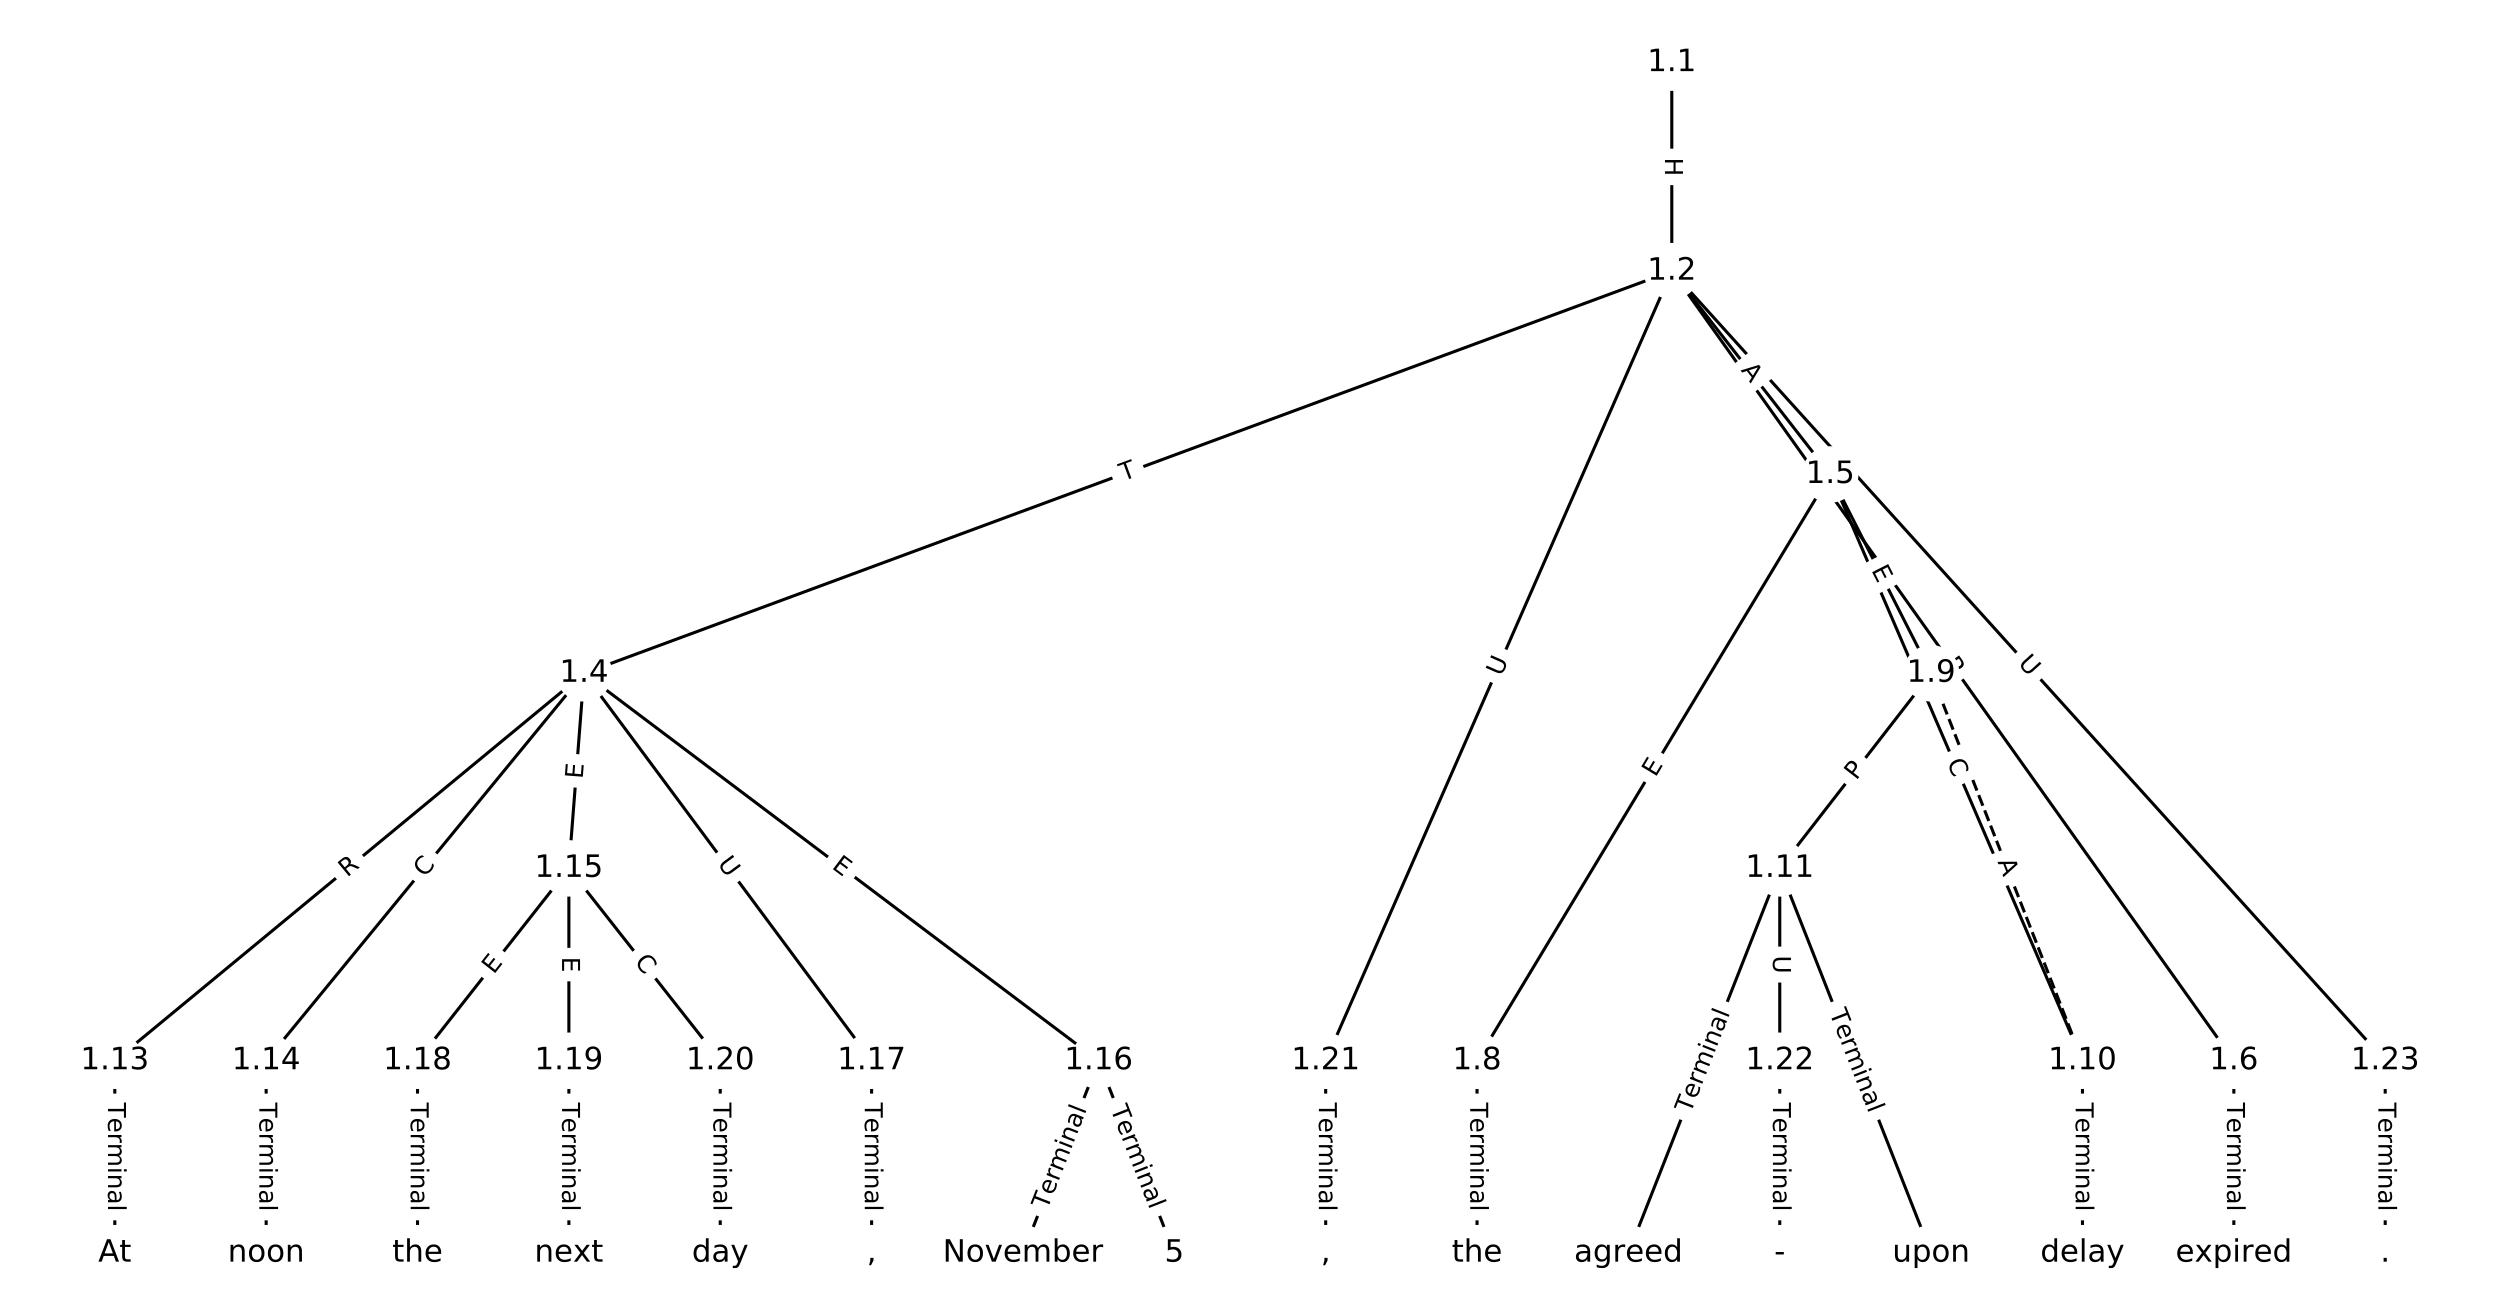 <?xml version="1.0" encoding="utf-8" standalone="no"?>
<!DOCTYPE svg PUBLIC "-//W3C//DTD SVG 1.1//EN"
  "http://www.w3.org/Graphics/SVG/1.1/DTD/svg11.dtd">
<!-- Created with matplotlib (https://matplotlib.org/) -->
<svg height="426.667pt" version="1.1" viewBox="0 0 810.667 426.667" width="810.667pt" xmlns="http://www.w3.org/2000/svg" xmlns:xlink="http://www.w3.org/1999/xlink">
 <defs>
  <style type="text/css">
*{stroke-linecap:butt;stroke-linejoin:round;}
  </style>
 </defs>
 <g id="figure_1">
  <g id="patch_1">
   <path d="M 0 426.667 
L 810.667 426.667 
L 810.667 0 
L 0 0 
z
" style="fill:#ffffff;"/>
  </g>
  <g id="axes_1">
   <g id="LineCollection_1">
    <path clip-path="url(#p2f65655709)" d="M 542.106 20.306 
L 542.106 87.925 
" style="fill:none;stroke:#000000;"/>
    <path clip-path="url(#p2f65655709)" d="M 542.106 87.925 
L 189.377 218.336 
" style="fill:none;stroke:#000000;"/>
    <path clip-path="url(#p2f65655709)" d="M 542.106 87.925 
L 593.477 153.865 
" style="fill:none;stroke:#000000;"/>
    <path clip-path="url(#p2f65655709)" d="M 542.106 87.925 
L 724.36 343.975 
" style="fill:none;stroke:#000000;"/>
    <path clip-path="url(#p2f65655709)" d="M 542.106 87.925 
L 429.874 343.975 
" style="fill:none;stroke:#000000;"/>
    <path clip-path="url(#p2f65655709)" d="M 542.106 87.925 
L 773.441 343.975 
" style="fill:none;stroke:#000000;"/>
    <path clip-path="url(#p2f65655709)" d="M 189.377 218.336 
L 37.226 343.975 
" style="fill:none;stroke:#000000;"/>
    <path clip-path="url(#p2f65655709)" d="M 189.377 218.336 
L 86.307 343.975 
" style="fill:none;stroke:#000000;"/>
    <path clip-path="url(#p2f65655709)" d="M 189.377 218.336 
L 184.469 281.59 
" style="fill:none;stroke:#000000;"/>
    <path clip-path="url(#p2f65655709)" d="M 189.377 218.336 
L 356.252 343.975 
" style="fill:none;stroke:#000000;"/>
    <path clip-path="url(#p2f65655709)" d="M 189.377 218.336 
L 282.631 343.975 
" style="fill:none;stroke:#000000;"/>
    <path clip-path="url(#p2f65655709)" d="M 593.477 153.865 
L 478.955 343.975 
" style="fill:none;stroke:#000000;"/>
    <path clip-path="url(#p2f65655709)" d="M 593.477 153.865 
L 626.198 218.336 
" style="fill:none;stroke:#000000;"/>
    <path clip-path="url(#p2f65655709)" d="M 593.477 153.865 
L 675.279 343.975 
" style="fill:none;stroke:#000000;"/>
    <path clip-path="url(#p2f65655709)" d="M 724.36 343.975 
L 724.36 406.361 
" style="fill:none;stroke:#000000;"/>
    <path clip-path="url(#p2f65655709)" d="M 478.955 343.975 
L 478.955 406.361 
" style="fill:none;stroke:#000000;"/>
    <path clip-path="url(#p2f65655709)" d="M 626.198 218.336 
L 675.279 343.975 
" style="fill:none;stroke:#000000;stroke-dasharray:3.7,1.6;stroke-dashoffset:0;"/>
    <path clip-path="url(#p2f65655709)" d="M 626.198 218.336 
L 577.117 281.59 
" style="fill:none;stroke:#000000;"/>
    <path clip-path="url(#p2f65655709)" d="M 675.279 343.975 
L 675.279 406.361 
" style="fill:none;stroke:#000000;"/>
    <path clip-path="url(#p2f65655709)" d="M 577.117 281.59 
L 528.036 406.361 
" style="fill:none;stroke:#000000;"/>
    <path clip-path="url(#p2f65655709)" d="M 577.117 281.59 
L 626.198 406.361 
" style="fill:none;stroke:#000000;"/>
    <path clip-path="url(#p2f65655709)" d="M 577.117 281.59 
L 577.117 343.975 
" style="fill:none;stroke:#000000;"/>
    <path clip-path="url(#p2f65655709)" d="M 37.226 343.975 
L 37.226 406.361 
" style="fill:none;stroke:#000000;"/>
    <path clip-path="url(#p2f65655709)" d="M 86.307 343.975 
L 86.307 406.361 
" style="fill:none;stroke:#000000;"/>
    <path clip-path="url(#p2f65655709)" d="M 184.469 281.59 
L 135.388 343.975 
" style="fill:none;stroke:#000000;"/>
    <path clip-path="url(#p2f65655709)" d="M 184.469 281.59 
L 184.469 343.975 
" style="fill:none;stroke:#000000;"/>
    <path clip-path="url(#p2f65655709)" d="M 184.469 281.59 
L 233.55 343.975 
" style="fill:none;stroke:#000000;"/>
    <path clip-path="url(#p2f65655709)" d="M 356.252 343.975 
L 331.712 406.361 
" style="fill:none;stroke:#000000;"/>
    <path clip-path="url(#p2f65655709)" d="M 356.252 343.975 
L 380.793 406.361 
" style="fill:none;stroke:#000000;"/>
    <path clip-path="url(#p2f65655709)" d="M 282.631 343.975 
L 282.631 406.361 
" style="fill:none;stroke:#000000;"/>
    <path clip-path="url(#p2f65655709)" d="M 135.388 343.975 
L 135.388 406.361 
" style="fill:none;stroke:#000000;"/>
    <path clip-path="url(#p2f65655709)" d="M 184.469 343.975 
L 184.469 406.361 
" style="fill:none;stroke:#000000;"/>
    <path clip-path="url(#p2f65655709)" d="M 233.55 343.975 
L 233.55 406.361 
" style="fill:none;stroke:#000000;"/>
    <path clip-path="url(#p2f65655709)" d="M 429.874 343.975 
L 429.874 406.361 
" style="fill:none;stroke:#000000;"/>
    <path clip-path="url(#p2f65655709)" d="M 577.117 343.975 
L 577.117 406.361 
" style="fill:none;stroke:#000000;"/>
    <path clip-path="url(#p2f65655709)" d="M 773.441 343.975 
L 773.441 406.361 
" style="fill:none;stroke:#000000;"/>
   </g>
   <g id="text_1">
    <g id="patch_2">
     <path clip-path="url(#p2f65655709)" d="M 535.834 51.107 
L 535.834 57.123 
Q 535.834 59.523 538.234 59.523 
L 545.977 59.523 
Q 548.377 59.523 548.377 57.123 
L 548.377 51.107 
Q 548.377 48.707 545.977 48.707 
L 538.234 48.707 
Q 535.834 48.707 535.834 51.107 
z
" style="fill:#ffffff;stroke:#ffffff;stroke-linejoin:miter;"/>
    </g>
    <g clip-path="url(#p2f65655709)">
     <!-- H -->
     <defs>
      <path d="M 9.812 72.906 
L 19.672 72.906 
L 19.672 43.016 
L 55.516 43.016 
L 55.516 72.906 
L 65.375 72.906 
L 65.375 0 
L 55.516 0 
L 55.516 34.719 
L 19.672 34.719 
L 19.672 0 
L 9.812 0 
z
" id="DejaVuSans-72"/>
     </defs>
     <g transform="translate(539.898 51.107)rotate(-270)scale(0.08 -0.08)">
      <use xlink:href="#DejaVuSans-72"/>
     </g>
    </g>
   </g>
   <g id="text_2">
    <g id="patch_3">
     <path clip-path="url(#p2f65655709)" d="M 365.625 159.86 
L 370.208 158.165 
Q 372.459 157.333 371.626 155.082 
L 368.941 147.82 
Q 368.109 145.569 365.858 146.401 
L 361.275 148.096 
Q 359.024 148.928 359.856 151.179 
L 362.541 158.441 
Q 363.373 160.692 365.625 159.86 
z
" style="fill:#ffffff;stroke:#ffffff;stroke-linejoin:miter;"/>
    </g>
    <g clip-path="url(#p2f65655709)">
     <!-- T -->
     <defs>
      <path d="M -0.297 72.906 
L 61.375 72.906 
L 61.375 64.594 
L 35.5 64.594 
L 35.5 0 
L 25.594 0 
L 25.594 64.594 
L -0.297 64.594 
z
" id="DejaVuSans-84"/>
     </defs>
     <g transform="translate(364.215 156.048)rotate(-20.291)scale(0.08 -0.08)">
      <use xlink:href="#DejaVuSans-84"/>
     </g>
    </g>
   </g>
   <g id="text_3">
    <g id="patch_4">
     <path clip-path="url(#p2f65655709)" d="M 561.163 122.59 
L 564.526 126.907 
Q 566.001 128.801 567.894 127.326 
L 574.002 122.567 
Q 575.895 121.092 574.42 119.199 
L 571.057 114.882 
Q 569.582 112.989 567.689 114.464 
L 561.581 119.222 
Q 559.688 120.697 561.163 122.59 
z
" style="fill:#ffffff;stroke:#ffffff;stroke-linejoin:miter;"/>
    </g>
    <g clip-path="url(#p2f65655709)">
     <!-- A -->
     <defs>
      <path d="M 34.188 63.188 
L 20.797 26.906 
L 47.609 26.906 
z
M 28.609 72.906 
L 39.797 72.906 
L 67.578 0 
L 57.328 0 
L 50.688 18.703 
L 17.828 18.703 
L 11.188 0 
L 0.781 0 
z
" id="DejaVuSans-65"/>
     </defs>
     <g transform="translate(564.368 120.093)rotate(-307.921)scale(0.08 -0.08)">
      <use xlink:href="#DejaVuSans-65"/>
     </g>
    </g>
   </g>
   <g id="text_4">
    <g id="patch_5">
     <path clip-path="url(#p2f65655709)" d="M 626.725 217.622 
L 629.522 221.552 
Q 630.914 223.507 632.869 222.115 
L 639.177 217.625 
Q 641.132 216.234 639.74 214.278 
L 636.943 210.348 
Q 635.551 208.393 633.596 209.785 
L 627.288 214.275 
Q 625.333 215.666 626.725 217.622 
z
" style="fill:#ffffff;stroke:#ffffff;stroke-linejoin:miter;"/>
    </g>
    <g clip-path="url(#p2f65655709)">
     <!-- P -->
     <defs>
      <path d="M 19.672 64.797 
L 19.672 37.406 
L 32.078 37.406 
Q 38.969 37.406 42.719 40.969 
Q 46.484 44.531 46.484 51.125 
Q 46.484 57.672 42.719 61.234 
Q 38.969 64.797 32.078 64.797 
z
M 9.812 72.906 
L 32.078 72.906 
Q 44.344 72.906 50.609 67.359 
Q 56.891 61.812 56.891 51.125 
Q 56.891 40.328 50.609 34.812 
Q 44.344 29.297 32.078 29.297 
L 19.672 29.297 
L 19.672 0 
L 9.812 0 
z
" id="DejaVuSans-80"/>
     </defs>
     <g transform="translate(630.036 215.265)rotate(-305.443)scale(0.08 -0.08)">
      <use xlink:href="#DejaVuSans-80"/>
     </g>
    </g>
   </g>
   <g id="text_5">
    <g id="patch_6">
     <path clip-path="url(#p2f65655709)" d="M 490.558 221.149 
L 492.909 215.786 
Q 493.872 213.588 491.674 212.625 
L 484.583 209.517 
Q 482.385 208.553 481.421 210.751 
L 479.071 216.114 
Q 478.107 218.312 480.305 219.275 
L 487.397 222.383 
Q 489.595 223.347 490.558 221.149 
z
" style="fill:#ffffff;stroke:#ffffff;stroke-linejoin:miter;"/>
    </g>
    <g clip-path="url(#p2f65655709)">
     <!-- U -->
     <defs>
      <path d="M 8.688 72.906 
L 18.609 72.906 
L 18.609 28.609 
Q 18.609 16.891 22.844 11.734 
Q 27.094 6.594 36.625 6.594 
Q 46.094 6.594 50.344 11.734 
Q 54.594 16.891 54.594 28.609 
L 54.594 72.906 
L 64.5 72.906 
L 64.5 27.391 
Q 64.5 13.141 57.438 5.859 
Q 50.391 -1.422 36.625 -1.422 
Q 22.797 -1.422 15.734 5.859 
Q 8.688 13.141 8.688 27.391 
z
" id="DejaVuSans-85"/>
     </defs>
     <g transform="translate(486.836 219.517)rotate(-66.331)scale(0.08 -0.08)">
      <use xlink:href="#DejaVuSans-85"/>
     </g>
    </g>
   </g>
   <g id="text_6">
    <g id="patch_7">
     <path clip-path="url(#p2f65655709)" d="M 651.157 217.982 
L 655.082 222.326 
Q 656.691 224.107 658.472 222.498 
L 664.217 217.308 
Q 665.998 215.699 664.389 213.918 
L 660.464 209.574 
Q 658.855 207.793 657.074 209.402 
L 651.329 214.592 
Q 649.548 216.201 651.157 217.982 
z
" style="fill:#ffffff;stroke:#ffffff;stroke-linejoin:miter;"/>
    </g>
    <g clip-path="url(#p2f65655709)">
     <!-- U -->
     <g transform="translate(654.173 215.258)rotate(-312.097)scale(0.08 -0.08)">
      <use xlink:href="#DejaVuSans-85"/>
     </g>
    </g>
   </g>
   <g id="text_7">
    <g id="patch_8">
     <path clip-path="url(#p2f65655709)" d="M 115.151 287.761 
L 119.438 284.222 
Q 121.288 282.694 119.76 280.843 
L 114.83 274.873 
Q 113.302 273.022 111.452 274.551 
L 107.165 278.09 
Q 105.315 279.618 106.843 281.469 
L 111.773 287.439 
Q 113.301 289.289 115.151 287.761 
z
" style="fill:#ffffff;stroke:#ffffff;stroke-linejoin:miter;"/>
    </g>
    <g clip-path="url(#p2f65655709)">
     <!-- R -->
     <defs>
      <path d="M 44.391 34.188 
Q 47.562 33.109 50.562 29.594 
Q 53.562 26.078 56.594 19.922 
L 66.609 0 
L 56 0 
L 46.688 18.703 
Q 43.062 26.031 39.672 28.422 
Q 36.281 30.812 30.422 30.812 
L 19.672 30.812 
L 19.672 0 
L 9.812 0 
L 9.812 72.906 
L 32.078 72.906 
Q 44.578 72.906 50.734 67.672 
Q 56.891 62.453 56.891 51.906 
Q 56.891 45.016 53.688 40.469 
Q 50.484 35.938 44.391 34.188 
z
M 19.672 64.797 
L 19.672 38.922 
L 32.078 38.922 
Q 39.203 38.922 42.844 42.219 
Q 46.484 45.516 46.484 51.906 
Q 46.484 58.297 42.844 61.547 
Q 39.203 64.797 32.078 64.797 
z
" id="DejaVuSans-82"/>
     </defs>
     <g transform="translate(112.564 284.628)rotate(-39.548)scale(0.08 -0.08)">
      <use xlink:href="#DejaVuSans-82"/>
     </g>
    </g>
   </g>
   <g id="text_8">
    <g id="patch_9">
     <path clip-path="url(#p2f65655709)" d="M 140.919 287.293 
L 144.462 282.974 
Q 145.984 281.119 144.129 279.596 
L 138.143 274.686 
Q 136.287 273.163 134.765 275.019 
L 131.222 279.338 
Q 129.7 281.193 131.555 282.716 
L 137.541 287.626 
Q 139.397 289.148 140.919 287.293 
z
" style="fill:#ffffff;stroke:#ffffff;stroke-linejoin:miter;"/>
    </g>
    <g clip-path="url(#p2f65655709)">
     <!-- C -->
     <defs>
      <path d="M 64.406 67.281 
L 64.406 56.891 
Q 59.422 61.531 53.781 63.812 
Q 48.141 66.109 41.797 66.109 
Q 29.297 66.109 22.656 58.469 
Q 16.016 50.828 16.016 36.375 
Q 16.016 21.969 22.656 14.328 
Q 29.297 6.688 41.797 6.688 
Q 48.141 6.688 53.781 8.984 
Q 59.422 11.281 64.406 15.922 
L 64.406 5.609 
Q 59.234 2.094 53.438 0.328 
Q 47.656 -1.422 41.219 -1.422 
Q 24.656 -1.422 15.125 8.703 
Q 5.609 18.844 5.609 36.375 
Q 5.609 53.953 15.125 64.078 
Q 24.656 74.219 41.219 74.219 
Q 47.75 74.219 53.531 72.484 
Q 59.328 70.75 64.406 67.281 
z
" id="DejaVuSans-67"/>
     </defs>
     <g transform="translate(137.777 284.715)rotate(-50.636)scale(0.08 -0.08)">
      <use xlink:href="#DejaVuSans-67"/>
     </g>
    </g>
   </g>
   <g id="text_9">
    <g id="patch_10">
     <path clip-path="url(#p2f65655709)" d="M 192.98 252.968 
L 193.371 247.928 
Q 193.557 245.536 191.164 245.35 
L 183.445 244.751 
Q 181.052 244.565 180.866 246.958 
L 180.475 251.998 
Q 180.289 254.391 182.682 254.576 
L 190.401 255.175 
Q 192.794 255.361 192.98 252.968 
z
" style="fill:#ffffff;stroke:#ffffff;stroke-linejoin:miter;"/>
    </g>
    <g clip-path="url(#p2f65655709)">
     <!-- E -->
     <defs>
      <path d="M 9.812 72.906 
L 55.906 72.906 
L 55.906 64.594 
L 19.672 64.594 
L 19.672 43.016 
L 54.391 43.016 
L 54.391 34.719 
L 19.672 34.719 
L 19.672 8.297 
L 56.781 8.297 
L 56.781 0 
L 9.812 0 
z
" id="DejaVuSans-69"/>
     </defs>
     <g transform="translate(188.928 252.654)rotate(-85.563)scale(0.08 -0.08)">
      <use xlink:href="#DejaVuSans-69"/>
     </g>
    </g>
   </g>
   <g id="text_10">
    <g id="patch_11">
     <path clip-path="url(#p2f65655709)" d="M 267.023 284.646 
L 271.062 287.686 
Q 272.979 289.13 274.423 287.212 
L 279.08 281.027 
Q 280.523 279.11 278.606 277.666 
L 274.568 274.626 
Q 272.65 273.182 271.207 275.099 
L 266.55 281.285 
Q 265.106 283.202 267.023 284.646 
z
" style="fill:#ffffff;stroke:#ffffff;stroke-linejoin:miter;"/>
    </g>
    <g clip-path="url(#p2f65655709)">
     <!-- E -->
     <g transform="translate(269.468 281.399)rotate(-323.024)scale(0.08 -0.08)">
      <use xlink:href="#DejaVuSans-69"/>
     </g>
    </g>
   </g>
   <g id="text_11">
    <g id="patch_12">
     <path clip-path="url(#p2f65655709)" d="M 229.223 282.543 
L 232.713 287.244 
Q 234.143 289.171 236.071 287.741 
L 242.288 283.127 
Q 244.215 281.696 242.784 279.769 
L 239.295 275.068 
Q 237.864 273.14 235.937 274.571 
L 229.72 279.185 
Q 227.793 280.616 229.223 282.543 
z
" style="fill:#ffffff;stroke:#ffffff;stroke-linejoin:miter;"/>
    </g>
    <g clip-path="url(#p2f65655709)">
     <!-- U -->
     <g transform="translate(232.487 280.121)rotate(-306.584)scale(0.08 -0.08)">
      <use xlink:href="#DejaVuSans-85"/>
     </g>
    </g>
   </g>
   <g id="text_12">
    <g id="patch_13">
     <path clip-path="url(#p2f65655709)" d="M 540.284 254.321 
L 542.892 249.991 
Q 544.13 247.935 542.075 246.697 
L 535.443 242.702 
Q 533.387 241.463 532.148 243.519 
L 529.54 247.849 
Q 528.301 249.905 530.357 251.143 
L 536.989 255.139 
Q 539.045 256.377 540.284 254.321 
z
" style="fill:#ffffff;stroke:#ffffff;stroke-linejoin:miter;"/>
    </g>
    <g clip-path="url(#p2f65655709)">
     <!-- E -->
     <g transform="translate(536.803 252.224)rotate(-58.935)scale(0.08 -0.08)">
      <use xlink:href="#DejaVuSans-69"/>
     </g>
    </g>
   </g>
   <g id="text_13">
    <g id="patch_14">
     <path clip-path="url(#p2f65655709)" d="M 603.101 186.685 
L 605.389 191.193 
Q 606.475 193.333 608.615 192.247 
L 615.52 188.743 
Q 617.66 187.657 616.574 185.516 
L 614.286 181.009 
Q 613.2 178.869 611.059 179.955 
L 604.155 183.459 
Q 602.015 184.545 603.101 186.685 
z
" style="fill:#ffffff;stroke:#ffffff;stroke-linejoin:miter;"/>
    </g>
    <g clip-path="url(#p2f65655709)">
     <!-- E -->
     <g transform="translate(606.725 184.846)rotate(-296.909)scale(0.08 -0.08)">
      <use xlink:href="#DejaVuSans-69"/>
     </g>
    </g>
   </g>
   <g id="text_14">
    <g id="patch_15">
     <path clip-path="url(#p2f65655709)" d="M 627.513 248.833 
L 629.721 253.965 
Q 630.67 256.169 632.874 255.221 
L 639.987 252.16 
Q 642.191 251.212 641.242 249.007 
L 639.035 243.876 
Q 638.086 241.671 635.881 242.62 
L 628.769 245.68 
Q 626.565 246.629 627.513 248.833 
z
" style="fill:#ffffff;stroke:#ffffff;stroke-linejoin:miter;"/>
    </g>
    <g clip-path="url(#p2f65655709)">
     <!-- C -->
     <g transform="translate(631.246 247.227)rotate(-293.281)scale(0.08 -0.08)">
      <use xlink:href="#DejaVuSans-67"/>
     </g>
    </g>
   </g>
   <g id="text_15">
    <g id="patch_16">
     <path clip-path="url(#p2f65655709)" d="M 718.088 357.526 
L 718.088 392.811 
Q 718.088 395.211 720.488 395.211 
L 728.231 395.211 
Q 730.631 395.211 730.631 392.811 
L 730.631 357.526 
Q 730.631 355.126 728.231 355.126 
L 720.488 355.126 
Q 718.088 355.126 718.088 357.526 
z
" style="fill:#ffffff;stroke:#ffffff;stroke-linejoin:miter;"/>
    </g>
    <g clip-path="url(#p2f65655709)">
     <!-- Terminal -->
     <defs>
      <path d="M 56.203 29.594 
L 56.203 25.203 
L 14.891 25.203 
Q 15.484 15.922 20.484 11.062 
Q 25.484 6.203 34.422 6.203 
Q 39.594 6.203 44.453 7.469 
Q 49.312 8.734 54.109 11.281 
L 54.109 2.781 
Q 49.266 0.734 44.188 -0.344 
Q 39.109 -1.422 33.891 -1.422 
Q 20.797 -1.422 13.156 6.188 
Q 5.516 13.812 5.516 26.812 
Q 5.516 40.234 12.766 48.109 
Q 20.016 56 32.328 56 
Q 43.359 56 49.781 48.891 
Q 56.203 41.797 56.203 29.594 
z
M 47.219 32.234 
Q 47.125 39.594 43.094 43.984 
Q 39.062 48.391 32.422 48.391 
Q 24.906 48.391 20.391 44.141 
Q 15.875 39.891 15.188 32.172 
z
" id="DejaVuSans-101"/>
      <path d="M 41.109 46.297 
Q 39.594 47.172 37.812 47.578 
Q 36.031 48 33.891 48 
Q 26.266 48 22.188 43.047 
Q 18.109 38.094 18.109 28.812 
L 18.109 0 
L 9.078 0 
L 9.078 54.688 
L 18.109 54.688 
L 18.109 46.188 
Q 20.953 51.172 25.484 53.578 
Q 30.031 56 36.531 56 
Q 37.453 56 38.578 55.875 
Q 39.703 55.766 41.062 55.516 
z
" id="DejaVuSans-114"/>
      <path d="M 52 44.188 
Q 55.375 50.25 60.062 53.125 
Q 64.75 56 71.094 56 
Q 79.641 56 84.281 50.016 
Q 88.922 44.047 88.922 33.016 
L 88.922 0 
L 79.891 0 
L 79.891 32.719 
Q 79.891 40.578 77.094 44.375 
Q 74.312 48.188 68.609 48.188 
Q 61.625 48.188 57.562 43.547 
Q 53.516 38.922 53.516 30.906 
L 53.516 0 
L 44.484 0 
L 44.484 32.719 
Q 44.484 40.625 41.703 44.406 
Q 38.922 48.188 33.109 48.188 
Q 26.219 48.188 22.156 43.531 
Q 18.109 38.875 18.109 30.906 
L 18.109 0 
L 9.078 0 
L 9.078 54.688 
L 18.109 54.688 
L 18.109 46.188 
Q 21.188 51.219 25.484 53.609 
Q 29.781 56 35.688 56 
Q 41.656 56 45.828 52.969 
Q 50 49.953 52 44.188 
z
" id="DejaVuSans-109"/>
      <path d="M 9.422 54.688 
L 18.406 54.688 
L 18.406 0 
L 9.422 0 
z
M 9.422 75.984 
L 18.406 75.984 
L 18.406 64.594 
L 9.422 64.594 
z
" id="DejaVuSans-105"/>
      <path d="M 54.891 33.016 
L 54.891 0 
L 45.906 0 
L 45.906 32.719 
Q 45.906 40.484 42.875 44.328 
Q 39.844 48.188 33.797 48.188 
Q 26.516 48.188 22.312 43.547 
Q 18.109 38.922 18.109 30.906 
L 18.109 0 
L 9.078 0 
L 9.078 54.688 
L 18.109 54.688 
L 18.109 46.188 
Q 21.344 51.125 25.703 53.562 
Q 30.078 56 35.797 56 
Q 45.219 56 50.047 50.172 
Q 54.891 44.344 54.891 33.016 
z
" id="DejaVuSans-110"/>
      <path d="M 34.281 27.484 
Q 23.391 27.484 19.188 25 
Q 14.984 22.516 14.984 16.5 
Q 14.984 11.719 18.141 8.906 
Q 21.297 6.109 26.703 6.109 
Q 34.188 6.109 38.703 11.406 
Q 43.219 16.703 43.219 25.484 
L 43.219 27.484 
z
M 52.203 31.203 
L 52.203 0 
L 43.219 0 
L 43.219 8.297 
Q 40.141 3.328 35.547 0.953 
Q 30.953 -1.422 24.312 -1.422 
Q 15.922 -1.422 10.953 3.297 
Q 6 8.016 6 15.922 
Q 6 25.141 12.172 29.828 
Q 18.359 34.516 30.609 34.516 
L 43.219 34.516 
L 43.219 35.406 
Q 43.219 41.609 39.141 45 
Q 35.062 48.391 27.688 48.391 
Q 23 48.391 18.547 47.266 
Q 14.109 46.141 10.016 43.891 
L 10.016 52.203 
Q 14.938 54.109 19.578 55.047 
Q 24.219 56 28.609 56 
Q 40.484 56 46.344 49.844 
Q 52.203 43.703 52.203 31.203 
z
" id="DejaVuSans-97"/>
      <path d="M 9.422 75.984 
L 18.406 75.984 
L 18.406 0 
L 9.422 0 
z
" id="DejaVuSans-108"/>
     </defs>
     <g transform="translate(722.152 357.526)rotate(-270)scale(0.08 -0.08)">
      <use xlink:href="#DejaVuSans-84"/>
      <use x="60.818" xlink:href="#DejaVuSans-101"/>
      <use x="122.342" xlink:href="#DejaVuSans-114"/>
      <use x="163.439" xlink:href="#DejaVuSans-109"/>
      <use x="260.852" xlink:href="#DejaVuSans-105"/>
      <use x="288.635" xlink:href="#DejaVuSans-110"/>
      <use x="352.014" xlink:href="#DejaVuSans-97"/>
      <use x="413.293" xlink:href="#DejaVuSans-108"/>
     </g>
    </g>
   </g>
   <g id="text_16">
    <g id="patch_17">
     <path clip-path="url(#p2f65655709)" d="M 472.684 357.526 
L 472.684 392.811 
Q 472.684 395.211 475.084 395.211 
L 482.826 395.211 
Q 485.226 395.211 485.226 392.811 
L 485.226 357.526 
Q 485.226 355.126 482.826 355.126 
L 475.084 355.126 
Q 472.684 355.126 472.684 357.526 
z
" style="fill:#ffffff;stroke:#ffffff;stroke-linejoin:miter;"/>
    </g>
    <g clip-path="url(#p2f65655709)">
     <!-- Terminal -->
     <g transform="translate(476.747 357.526)rotate(-270)scale(0.08 -0.08)">
      <use xlink:href="#DejaVuSans-84"/>
      <use x="60.818" xlink:href="#DejaVuSans-101"/>
      <use x="122.342" xlink:href="#DejaVuSans-114"/>
      <use x="163.439" xlink:href="#DejaVuSans-109"/>
      <use x="260.852" xlink:href="#DejaVuSans-105"/>
      <use x="288.635" xlink:href="#DejaVuSans-110"/>
      <use x="352.014" xlink:href="#DejaVuSans-97"/>
      <use x="413.293" xlink:href="#DejaVuSans-108"/>
     </g>
    </g>
   </g>
   <g id="text_17">
    <g id="patch_18">
     <path clip-path="url(#p2f65655709)" d="M 643.901 280.889 
L 645.893 285.987 
Q 646.766 288.222 649.001 287.349 
L 656.213 284.531 
Q 658.449 283.658 657.575 281.423 
L 655.584 276.325 
Q 654.711 274.09 652.475 274.963 
L 645.263 277.78 
Q 643.028 278.654 643.901 280.889 
z
" style="fill:#ffffff;stroke:#ffffff;stroke-linejoin:miter;"/>
    </g>
    <g clip-path="url(#p2f65655709)">
     <!-- A -->
     <g transform="translate(647.686 279.41)rotate(-291.338)scale(0.08 -0.08)">
      <use xlink:href="#DejaVuSans-65"/>
     </g>
    </g>
   </g>
   <g id="text_18">
    <g id="patch_19">
     <path clip-path="url(#p2f65655709)" d="M 605.133 255.713 
L 608.09 251.902 
Q 609.562 250.006 607.666 248.535 
L 601.549 243.788 
Q 599.652 242.317 598.181 244.213 
L 595.224 248.024 
Q 593.753 249.92 595.649 251.392 
L 601.766 256.138 
Q 603.662 257.609 605.133 255.713 
z
" style="fill:#ffffff;stroke:#ffffff;stroke-linejoin:miter;"/>
    </g>
    <g clip-path="url(#p2f65655709)">
     <!-- P -->
     <g transform="translate(601.923 253.222)rotate(-52.191)scale(0.08 -0.08)">
      <use xlink:href="#DejaVuSans-80"/>
     </g>
    </g>
   </g>
   <g id="text_19">
    <g id="patch_20">
     <path clip-path="url(#p2f65655709)" d="M 669.007 357.526 
L 669.007 392.811 
Q 669.007 395.211 671.407 395.211 
L 679.15 395.211 
Q 681.55 395.211 681.55 392.811 
L 681.55 357.526 
Q 681.55 355.126 679.15 355.126 
L 671.407 355.126 
Q 669.007 355.126 669.007 357.526 
z
" style="fill:#ffffff;stroke:#ffffff;stroke-linejoin:miter;"/>
    </g>
    <g clip-path="url(#p2f65655709)">
     <!-- Terminal -->
     <g transform="translate(673.071 357.526)rotate(-270)scale(0.08 -0.08)">
      <use xlink:href="#DejaVuSans-84"/>
      <use x="60.818" xlink:href="#DejaVuSans-101"/>
      <use x="122.342" xlink:href="#DejaVuSans-114"/>
      <use x="163.439" xlink:href="#DejaVuSans-109"/>
      <use x="260.852" xlink:href="#DejaVuSans-105"/>
      <use x="288.635" xlink:href="#DejaVuSans-110"/>
      <use x="352.014" xlink:href="#DejaVuSans-97"/>
      <use x="413.293" xlink:href="#DejaVuSans-108"/>
     </g>
    </g>
   </g>
   <g id="text_20">
    <g id="patch_21">
     <path clip-path="url(#p2f65655709)" d="M 551.954 362.689 
L 564.871 329.853 
Q 565.749 327.62 563.516 326.741 
L 556.311 323.907 
Q 554.077 323.028 553.199 325.262 
L 540.282 358.098 
Q 539.403 360.331 541.637 361.21 
L 548.842 364.044 
Q 551.075 364.922 551.954 362.689 
z
" style="fill:#ffffff;stroke:#ffffff;stroke-linejoin:miter;"/>
    </g>
    <g clip-path="url(#p2f65655709)">
     <!-- Terminal -->
     <g transform="translate(548.172 361.201)rotate(-68.527)scale(0.08 -0.08)">
      <use xlink:href="#DejaVuSans-84"/>
      <use x="60.818" xlink:href="#DejaVuSans-101"/>
      <use x="122.342" xlink:href="#DejaVuSans-114"/>
      <use x="163.439" xlink:href="#DejaVuSans-109"/>
      <use x="260.852" xlink:href="#DejaVuSans-105"/>
      <use x="288.635" xlink:href="#DejaVuSans-110"/>
      <use x="352.014" xlink:href="#DejaVuSans-97"/>
      <use x="413.293" xlink:href="#DejaVuSans-108"/>
     </g>
    </g>
   </g>
   <g id="text_21">
    <g id="patch_22">
     <path clip-path="url(#p2f65655709)" d="M 589.363 329.853 
L 602.28 362.689 
Q 603.158 364.922 605.392 364.044 
L 612.597 361.21 
Q 614.83 360.331 613.951 358.098 
L 601.035 325.262 
Q 600.156 323.028 597.923 323.907 
L 590.718 326.741 
Q 588.484 327.62 589.363 329.853 
z
" style="fill:#ffffff;stroke:#ffffff;stroke-linejoin:miter;"/>
    </g>
    <g clip-path="url(#p2f65655709)">
     <!-- Terminal -->
     <g transform="translate(593.145 328.366)rotate(-291.473)scale(0.08 -0.08)">
      <use xlink:href="#DejaVuSans-84"/>
      <use x="60.818" xlink:href="#DejaVuSans-101"/>
      <use x="122.342" xlink:href="#DejaVuSans-114"/>
      <use x="163.439" xlink:href="#DejaVuSans-109"/>
      <use x="260.852" xlink:href="#DejaVuSans-105"/>
      <use x="288.635" xlink:href="#DejaVuSans-110"/>
      <use x="352.014" xlink:href="#DejaVuSans-97"/>
      <use x="413.293" xlink:href="#DejaVuSans-108"/>
     </g>
    </g>
   </g>
   <g id="text_22">
    <g id="patch_23">
     <path clip-path="url(#p2f65655709)" d="M 570.846 309.855 
L 570.846 315.71 
Q 570.846 318.11 573.246 318.11 
L 580.988 318.11 
Q 583.388 318.11 583.388 315.71 
L 583.388 309.855 
Q 583.388 307.455 580.988 307.455 
L 573.246 307.455 
Q 570.846 307.455 570.846 309.855 
z
" style="fill:#ffffff;stroke:#ffffff;stroke-linejoin:miter;"/>
    </g>
    <g clip-path="url(#p2f65655709)">
     <!-- U -->
     <g transform="translate(574.909 309.855)rotate(-270)scale(0.08 -0.08)">
      <use xlink:href="#DejaVuSans-85"/>
     </g>
    </g>
   </g>
   <g id="text_23">
    <g id="patch_24">
     <path clip-path="url(#p2f65655709)" d="M 30.955 357.526 
L 30.955 392.811 
Q 30.955 395.211 33.355 395.211 
L 41.097 395.211 
Q 43.497 395.211 43.497 392.811 
L 43.497 357.526 
Q 43.497 355.126 41.097 355.126 
L 33.355 355.126 
Q 30.955 355.126 30.955 357.526 
z
" style="fill:#ffffff;stroke:#ffffff;stroke-linejoin:miter;"/>
    </g>
    <g clip-path="url(#p2f65655709)">
     <!-- Terminal -->
     <g transform="translate(35.019 357.526)rotate(-270)scale(0.08 -0.08)">
      <use xlink:href="#DejaVuSans-84"/>
      <use x="60.818" xlink:href="#DejaVuSans-101"/>
      <use x="122.342" xlink:href="#DejaVuSans-114"/>
      <use x="163.439" xlink:href="#DejaVuSans-109"/>
      <use x="260.852" xlink:href="#DejaVuSans-105"/>
      <use x="288.635" xlink:href="#DejaVuSans-110"/>
      <use x="352.014" xlink:href="#DejaVuSans-97"/>
      <use x="413.293" xlink:href="#DejaVuSans-108"/>
     </g>
    </g>
   </g>
   <g id="text_24">
    <g id="patch_25">
     <path clip-path="url(#p2f65655709)" d="M 80.036 357.526 
L 80.036 392.811 
Q 80.036 395.211 82.436 395.211 
L 90.178 395.211 
Q 92.578 395.211 92.578 392.811 
L 92.578 357.526 
Q 92.578 355.126 90.178 355.126 
L 82.436 355.126 
Q 80.036 355.126 80.036 357.526 
z
" style="fill:#ffffff;stroke:#ffffff;stroke-linejoin:miter;"/>
    </g>
    <g clip-path="url(#p2f65655709)">
     <!-- Terminal -->
     <g transform="translate(84.099 357.526)rotate(-270)scale(0.08 -0.08)">
      <use xlink:href="#DejaVuSans-84"/>
      <use x="60.818" xlink:href="#DejaVuSans-101"/>
      <use x="122.342" xlink:href="#DejaVuSans-114"/>
      <use x="163.439" xlink:href="#DejaVuSans-109"/>
      <use x="260.852" xlink:href="#DejaVuSans-105"/>
      <use x="288.635" xlink:href="#DejaVuSans-110"/>
      <use x="352.014" xlink:href="#DejaVuSans-97"/>
      <use x="413.293" xlink:href="#DejaVuSans-108"/>
     </g>
    </g>
   </g>
   <g id="text_25">
    <g id="patch_26">
     <path clip-path="url(#p2f65655709)" d="M 163.294 318.647 
L 166.42 314.674 
Q 167.904 312.788 166.018 311.304 
L 159.933 306.516 
Q 158.046 305.032 156.562 306.919 
L 153.437 310.891 
Q 151.953 312.778 153.839 314.262 
L 159.924 319.049 
Q 161.81 320.533 163.294 318.647 
z
" style="fill:#ffffff;stroke:#ffffff;stroke-linejoin:miter;"/>
    </g>
    <g clip-path="url(#p2f65655709)">
     <!-- E -->
     <g transform="translate(160.101 316.134)rotate(-51.807)scale(0.08 -0.08)">
      <use xlink:href="#DejaVuSans-69"/>
     </g>
    </g>
   </g>
   <g id="text_26">
    <g id="patch_27">
     <path clip-path="url(#p2f65655709)" d="M 178.198 310.255 
L 178.198 315.31 
Q 178.198 317.71 180.598 317.71 
L 188.34 317.71 
Q 190.74 317.71 190.74 315.31 
L 190.74 310.255 
Q 190.74 307.855 188.34 307.855 
L 180.598 307.855 
Q 178.198 307.855 178.198 310.255 
z
" style="fill:#ffffff;stroke:#ffffff;stroke-linejoin:miter;"/>
    </g>
    <g clip-path="url(#p2f65655709)">
     <!-- E -->
     <g transform="translate(182.261 310.255)rotate(-270)scale(0.08 -0.08)">
      <use xlink:href="#DejaVuSans-69"/>
     </g>
    </g>
   </g>
   <g id="text_27">
    <g id="patch_28">
     <path clip-path="url(#p2f65655709)" d="M 202.354 314.465 
L 205.808 318.855 
Q 207.292 320.742 209.178 319.258 
L 215.263 314.47 
Q 217.149 312.986 215.665 311.1 
L 212.211 306.71 
Q 210.727 304.824 208.841 306.308 
L 202.756 311.095 
Q 200.87 312.579 202.354 314.465 
z
" style="fill:#ffffff;stroke:#ffffff;stroke-linejoin:miter;"/>
    </g>
    <g clip-path="url(#p2f65655709)">
     <!-- C -->
     <g transform="translate(205.547 311.952)rotate(-308.193)scale(0.08 -0.08)">
      <use xlink:href="#DejaVuSans-67"/>
     </g>
    </g>
   </g>
   <g id="text_28">
    <g id="patch_29">
     <path clip-path="url(#p2f65655709)" d="M 343.36 393.882 
L 356.276 361.046 
Q 357.155 358.813 354.921 357.934 
L 347.716 355.1 
Q 345.483 354.221 344.604 356.455 
L 331.688 389.29 
Q 330.809 391.524 333.043 392.402 
L 340.248 395.237 
Q 342.481 396.115 343.36 393.882 
z
" style="fill:#ffffff;stroke:#ffffff;stroke-linejoin:miter;"/>
    </g>
    <g clip-path="url(#p2f65655709)">
     <!-- Terminal -->
     <g transform="translate(339.578 392.394)rotate(-68.527)scale(0.08 -0.08)">
      <use xlink:href="#DejaVuSans-84"/>
      <use x="60.818" xlink:href="#DejaVuSans-101"/>
      <use x="122.342" xlink:href="#DejaVuSans-114"/>
      <use x="163.439" xlink:href="#DejaVuSans-109"/>
      <use x="260.852" xlink:href="#DejaVuSans-105"/>
      <use x="288.635" xlink:href="#DejaVuSans-110"/>
      <use x="352.014" xlink:href="#DejaVuSans-97"/>
      <use x="413.293" xlink:href="#DejaVuSans-108"/>
     </g>
    </g>
   </g>
   <g id="text_29">
    <g id="patch_30">
     <path clip-path="url(#p2f65655709)" d="M 356.228 361.046 
L 369.145 393.882 
Q 370.023 396.115 372.257 395.237 
L 379.462 392.402 
Q 381.695 391.524 380.817 389.29 
L 367.9 356.455 
Q 367.022 354.221 364.788 355.1 
L 357.583 357.934 
Q 355.35 358.813 356.228 361.046 
z
" style="fill:#ffffff;stroke:#ffffff;stroke-linejoin:miter;"/>
    </g>
    <g clip-path="url(#p2f65655709)">
     <!-- Terminal -->
     <g transform="translate(360.01 359.558)rotate(-291.473)scale(0.08 -0.08)">
      <use xlink:href="#DejaVuSans-84"/>
      <use x="60.818" xlink:href="#DejaVuSans-101"/>
      <use x="122.342" xlink:href="#DejaVuSans-114"/>
      <use x="163.439" xlink:href="#DejaVuSans-109"/>
      <use x="260.852" xlink:href="#DejaVuSans-105"/>
      <use x="288.635" xlink:href="#DejaVuSans-110"/>
      <use x="352.014" xlink:href="#DejaVuSans-97"/>
      <use x="413.293" xlink:href="#DejaVuSans-108"/>
     </g>
    </g>
   </g>
   <g id="text_30">
    <g id="patch_31">
     <path clip-path="url(#p2f65655709)" d="M 276.36 357.526 
L 276.36 392.811 
Q 276.36 395.211 278.76 395.211 
L 286.502 395.211 
Q 288.902 395.211 288.902 392.811 
L 288.902 357.526 
Q 288.902 355.126 286.502 355.126 
L 278.76 355.126 
Q 276.36 355.126 276.36 357.526 
z
" style="fill:#ffffff;stroke:#ffffff;stroke-linejoin:miter;"/>
    </g>
    <g clip-path="url(#p2f65655709)">
     <!-- Terminal -->
     <g transform="translate(280.423 357.526)rotate(-270)scale(0.08 -0.08)">
      <use xlink:href="#DejaVuSans-84"/>
      <use x="60.818" xlink:href="#DejaVuSans-101"/>
      <use x="122.342" xlink:href="#DejaVuSans-114"/>
      <use x="163.439" xlink:href="#DejaVuSans-109"/>
      <use x="260.852" xlink:href="#DejaVuSans-105"/>
      <use x="288.635" xlink:href="#DejaVuSans-110"/>
      <use x="352.014" xlink:href="#DejaVuSans-97"/>
      <use x="413.293" xlink:href="#DejaVuSans-108"/>
     </g>
    </g>
   </g>
   <g id="text_31">
    <g id="patch_32">
     <path clip-path="url(#p2f65655709)" d="M 129.117 357.526 
L 129.117 392.811 
Q 129.117 395.211 131.517 395.211 
L 139.259 395.211 
Q 141.659 395.211 141.659 392.811 
L 141.659 357.526 
Q 141.659 355.126 139.259 355.126 
L 131.517 355.126 
Q 129.117 355.126 129.117 357.526 
z
" style="fill:#ffffff;stroke:#ffffff;stroke-linejoin:miter;"/>
    </g>
    <g clip-path="url(#p2f65655709)">
     <!-- Terminal -->
     <g transform="translate(133.18 357.526)rotate(-270)scale(0.08 -0.08)">
      <use xlink:href="#DejaVuSans-84"/>
      <use x="60.818" xlink:href="#DejaVuSans-101"/>
      <use x="122.342" xlink:href="#DejaVuSans-114"/>
      <use x="163.439" xlink:href="#DejaVuSans-109"/>
      <use x="260.852" xlink:href="#DejaVuSans-105"/>
      <use x="288.635" xlink:href="#DejaVuSans-110"/>
      <use x="352.014" xlink:href="#DejaVuSans-97"/>
      <use x="413.293" xlink:href="#DejaVuSans-108"/>
     </g>
    </g>
   </g>
   <g id="text_32">
    <g id="patch_33">
     <path clip-path="url(#p2f65655709)" d="M 178.198 357.526 
L 178.198 392.811 
Q 178.198 395.211 180.598 395.211 
L 188.34 395.211 
Q 190.74 395.211 190.74 392.811 
L 190.74 357.526 
Q 190.74 355.126 188.34 355.126 
L 180.598 355.126 
Q 178.198 355.126 178.198 357.526 
z
" style="fill:#ffffff;stroke:#ffffff;stroke-linejoin:miter;"/>
    </g>
    <g clip-path="url(#p2f65655709)">
     <!-- Terminal -->
     <g transform="translate(182.261 357.526)rotate(-270)scale(0.08 -0.08)">
      <use xlink:href="#DejaVuSans-84"/>
      <use x="60.818" xlink:href="#DejaVuSans-101"/>
      <use x="122.342" xlink:href="#DejaVuSans-114"/>
      <use x="163.439" xlink:href="#DejaVuSans-109"/>
      <use x="260.852" xlink:href="#DejaVuSans-105"/>
      <use x="288.635" xlink:href="#DejaVuSans-110"/>
      <use x="352.014" xlink:href="#DejaVuSans-97"/>
      <use x="413.293" xlink:href="#DejaVuSans-108"/>
     </g>
    </g>
   </g>
   <g id="text_33">
    <g id="patch_34">
     <path clip-path="url(#p2f65655709)" d="M 227.279 357.526 
L 227.279 392.811 
Q 227.279 395.211 229.679 395.211 
L 237.421 395.211 
Q 239.821 395.211 239.821 392.811 
L 239.821 357.526 
Q 239.821 355.126 237.421 355.126 
L 229.679 355.126 
Q 227.279 355.126 227.279 357.526 
z
" style="fill:#ffffff;stroke:#ffffff;stroke-linejoin:miter;"/>
    </g>
    <g clip-path="url(#p2f65655709)">
     <!-- Terminal -->
     <g transform="translate(231.342 357.526)rotate(-270)scale(0.08 -0.08)">
      <use xlink:href="#DejaVuSans-84"/>
      <use x="60.818" xlink:href="#DejaVuSans-101"/>
      <use x="122.342" xlink:href="#DejaVuSans-114"/>
      <use x="163.439" xlink:href="#DejaVuSans-109"/>
      <use x="260.852" xlink:href="#DejaVuSans-105"/>
      <use x="288.635" xlink:href="#DejaVuSans-110"/>
      <use x="352.014" xlink:href="#DejaVuSans-97"/>
      <use x="413.293" xlink:href="#DejaVuSans-108"/>
     </g>
    </g>
   </g>
   <g id="text_34">
    <g id="patch_35">
     <path clip-path="url(#p2f65655709)" d="M 423.603 357.526 
L 423.603 392.811 
Q 423.603 395.211 426.003 395.211 
L 433.745 395.211 
Q 436.145 395.211 436.145 392.811 
L 436.145 357.526 
Q 436.145 355.126 433.745 355.126 
L 426.003 355.126 
Q 423.603 355.126 423.603 357.526 
z
" style="fill:#ffffff;stroke:#ffffff;stroke-linejoin:miter;"/>
    </g>
    <g clip-path="url(#p2f65655709)">
     <!-- Terminal -->
     <g transform="translate(427.666 357.526)rotate(-270)scale(0.08 -0.08)">
      <use xlink:href="#DejaVuSans-84"/>
      <use x="60.818" xlink:href="#DejaVuSans-101"/>
      <use x="122.342" xlink:href="#DejaVuSans-114"/>
      <use x="163.439" xlink:href="#DejaVuSans-109"/>
      <use x="260.852" xlink:href="#DejaVuSans-105"/>
      <use x="288.635" xlink:href="#DejaVuSans-110"/>
      <use x="352.014" xlink:href="#DejaVuSans-97"/>
      <use x="413.293" xlink:href="#DejaVuSans-108"/>
     </g>
    </g>
   </g>
   <g id="text_35">
    <g id="patch_36">
     <path clip-path="url(#p2f65655709)" d="M 570.846 357.526 
L 570.846 392.811 
Q 570.846 395.211 573.246 395.211 
L 580.988 395.211 
Q 583.388 395.211 583.388 392.811 
L 583.388 357.526 
Q 583.388 355.126 580.988 355.126 
L 573.246 355.126 
Q 570.846 355.126 570.846 357.526 
z
" style="fill:#ffffff;stroke:#ffffff;stroke-linejoin:miter;"/>
    </g>
    <g clip-path="url(#p2f65655709)">
     <!-- Terminal -->
     <g transform="translate(574.909 357.526)rotate(-270)scale(0.08 -0.08)">
      <use xlink:href="#DejaVuSans-84"/>
      <use x="60.818" xlink:href="#DejaVuSans-101"/>
      <use x="122.342" xlink:href="#DejaVuSans-114"/>
      <use x="163.439" xlink:href="#DejaVuSans-109"/>
      <use x="260.852" xlink:href="#DejaVuSans-105"/>
      <use x="288.635" xlink:href="#DejaVuSans-110"/>
      <use x="352.014" xlink:href="#DejaVuSans-97"/>
      <use x="413.293" xlink:href="#DejaVuSans-108"/>
     </g>
    </g>
   </g>
   <g id="text_36">
    <g id="patch_37">
     <path clip-path="url(#p2f65655709)" d="M 767.169 357.526 
L 767.169 392.811 
Q 767.169 395.211 769.569 395.211 
L 777.312 395.211 
Q 779.712 395.211 779.712 392.811 
L 779.712 357.526 
Q 779.712 355.126 777.312 355.126 
L 769.569 355.126 
Q 767.169 355.126 767.169 357.526 
z
" style="fill:#ffffff;stroke:#ffffff;stroke-linejoin:miter;"/>
    </g>
    <g clip-path="url(#p2f65655709)">
     <!-- Terminal -->
     <g transform="translate(771.233 357.526)rotate(-270)scale(0.08 -0.08)">
      <use xlink:href="#DejaVuSans-84"/>
      <use x="60.818" xlink:href="#DejaVuSans-101"/>
      <use x="122.342" xlink:href="#DejaVuSans-114"/>
      <use x="163.439" xlink:href="#DejaVuSans-109"/>
      <use x="260.852" xlink:href="#DejaVuSans-105"/>
      <use x="288.635" xlink:href="#DejaVuSans-110"/>
      <use x="352.014" xlink:href="#DejaVuSans-97"/>
      <use x="413.293" xlink:href="#DejaVuSans-108"/>
     </g>
    </g>
   </g>
   <g id="PathCollection_1">
    <defs>
     <path d="M 0 8.66 
C 2.297 8.66 4.5 7.748 6.124 6.124 
C 7.748 4.5 8.66 2.297 8.66 0 
C 8.66 -2.297 7.748 -4.5 6.124 -6.124 
C 4.5 -7.748 2.297 -8.66 0 -8.66 
C -2.297 -8.66 -4.5 -7.748 -6.124 -6.124 
C -7.748 -4.5 -8.66 -2.297 -8.66 0 
C -8.66 2.297 -7.748 4.5 -6.124 6.124 
C -4.5 7.748 -2.297 8.66 0 8.66 
z
" id="C0_0_33df3a92cf"/>
    </defs>
    <g clip-path="url(#p2f65655709)">
     <use style="fill:#ffffff;stroke:#ffffff;" x="37.226" xlink:href="#C0_0_33df3a92cf" y="406.361"/>
    </g>
    <g clip-path="url(#p2f65655709)">
     <use style="fill:#ffffff;stroke:#ffffff;" x="86.307" xlink:href="#C0_0_33df3a92cf" y="406.361"/>
    </g>
    <g clip-path="url(#p2f65655709)">
     <use style="fill:#ffffff;stroke:#ffffff;" x="135.388" xlink:href="#C0_0_33df3a92cf" y="406.361"/>
    </g>
    <g clip-path="url(#p2f65655709)">
     <use style="fill:#ffffff;stroke:#ffffff;" x="184.469" xlink:href="#C0_0_33df3a92cf" y="406.361"/>
    </g>
    <g clip-path="url(#p2f65655709)">
     <use style="fill:#ffffff;stroke:#ffffff;" x="233.55" xlink:href="#C0_0_33df3a92cf" y="406.361"/>
    </g>
    <g clip-path="url(#p2f65655709)">
     <use style="fill:#ffffff;stroke:#ffffff;" x="282.631" xlink:href="#C0_0_33df3a92cf" y="406.361"/>
    </g>
    <g clip-path="url(#p2f65655709)">
     <use style="fill:#ffffff;stroke:#ffffff;" x="331.712" xlink:href="#C0_0_33df3a92cf" y="406.361"/>
    </g>
    <g clip-path="url(#p2f65655709)">
     <use style="fill:#ffffff;stroke:#ffffff;" x="380.793" xlink:href="#C0_0_33df3a92cf" y="406.361"/>
    </g>
    <g clip-path="url(#p2f65655709)">
     <use style="fill:#ffffff;stroke:#ffffff;" x="429.874" xlink:href="#C0_0_33df3a92cf" y="406.361"/>
    </g>
    <g clip-path="url(#p2f65655709)">
     <use style="fill:#ffffff;stroke:#ffffff;" x="478.955" xlink:href="#C0_0_33df3a92cf" y="406.361"/>
    </g>
    <g clip-path="url(#p2f65655709)">
     <use style="fill:#ffffff;stroke:#ffffff;" x="528.036" xlink:href="#C0_0_33df3a92cf" y="406.361"/>
    </g>
    <g clip-path="url(#p2f65655709)">
     <use style="fill:#ffffff;stroke:#ffffff;" x="577.117" xlink:href="#C0_0_33df3a92cf" y="406.361"/>
    </g>
    <g clip-path="url(#p2f65655709)">
     <use style="fill:#ffffff;stroke:#ffffff;" x="626.198" xlink:href="#C0_0_33df3a92cf" y="406.361"/>
    </g>
    <g clip-path="url(#p2f65655709)">
     <use style="fill:#ffffff;stroke:#ffffff;" x="675.279" xlink:href="#C0_0_33df3a92cf" y="406.361"/>
    </g>
    <g clip-path="url(#p2f65655709)">
     <use style="fill:#ffffff;stroke:#ffffff;" x="724.36" xlink:href="#C0_0_33df3a92cf" y="406.361"/>
    </g>
    <g clip-path="url(#p2f65655709)">
     <use style="fill:#ffffff;stroke:#ffffff;" x="773.441" xlink:href="#C0_0_33df3a92cf" y="406.361"/>
    </g>
    <g clip-path="url(#p2f65655709)">
     <use style="fill:#ffffff;stroke:#ffffff;" x="542.106" xlink:href="#C0_0_33df3a92cf" y="20.306"/>
    </g>
    <g clip-path="url(#p2f65655709)">
     <use style="fill:#ffffff;stroke:#ffffff;" x="542.106" xlink:href="#C0_0_33df3a92cf" y="87.925"/>
    </g>
    <g clip-path="url(#p2f65655709)">
     <use style="fill:#ffffff;stroke:#ffffff;" x="189.377" xlink:href="#C0_0_33df3a92cf" y="218.336"/>
    </g>
    <g clip-path="url(#p2f65655709)">
     <use style="fill:#ffffff;stroke:#ffffff;" x="593.477" xlink:href="#C0_0_33df3a92cf" y="153.865"/>
    </g>
    <g clip-path="url(#p2f65655709)">
     <use style="fill:#ffffff;stroke:#ffffff;" x="724.36" xlink:href="#C0_0_33df3a92cf" y="343.975"/>
    </g>
    <g clip-path="url(#p2f65655709)">
     <use style="fill:#ffffff;stroke:#ffffff;" x="478.955" xlink:href="#C0_0_33df3a92cf" y="343.975"/>
    </g>
    <g clip-path="url(#p2f65655709)">
     <use style="fill:#ffffff;stroke:#ffffff;" x="626.198" xlink:href="#C0_0_33df3a92cf" y="218.336"/>
    </g>
    <g clip-path="url(#p2f65655709)">
     <use style="fill:#ffffff;stroke:#ffffff;" x="675.279" xlink:href="#C0_0_33df3a92cf" y="343.975"/>
    </g>
    <g clip-path="url(#p2f65655709)">
     <use style="fill:#ffffff;stroke:#ffffff;" x="577.117" xlink:href="#C0_0_33df3a92cf" y="281.59"/>
    </g>
    <g clip-path="url(#p2f65655709)">
     <use style="fill:#ffffff;stroke:#ffffff;" x="37.226" xlink:href="#C0_0_33df3a92cf" y="343.975"/>
    </g>
    <g clip-path="url(#p2f65655709)">
     <use style="fill:#ffffff;stroke:#ffffff;" x="86.307" xlink:href="#C0_0_33df3a92cf" y="343.975"/>
    </g>
    <g clip-path="url(#p2f65655709)">
     <use style="fill:#ffffff;stroke:#ffffff;" x="184.469" xlink:href="#C0_0_33df3a92cf" y="281.59"/>
    </g>
    <g clip-path="url(#p2f65655709)">
     <use style="fill:#ffffff;stroke:#ffffff;" x="356.252" xlink:href="#C0_0_33df3a92cf" y="343.975"/>
    </g>
    <g clip-path="url(#p2f65655709)">
     <use style="fill:#ffffff;stroke:#ffffff;" x="282.631" xlink:href="#C0_0_33df3a92cf" y="343.975"/>
    </g>
    <g clip-path="url(#p2f65655709)">
     <use style="fill:#ffffff;stroke:#ffffff;" x="135.388" xlink:href="#C0_0_33df3a92cf" y="343.975"/>
    </g>
    <g clip-path="url(#p2f65655709)">
     <use style="fill:#ffffff;stroke:#ffffff;" x="184.469" xlink:href="#C0_0_33df3a92cf" y="343.975"/>
    </g>
    <g clip-path="url(#p2f65655709)">
     <use style="fill:#ffffff;stroke:#ffffff;" x="233.55" xlink:href="#C0_0_33df3a92cf" y="343.975"/>
    </g>
    <g clip-path="url(#p2f65655709)">
     <use style="fill:#ffffff;stroke:#ffffff;" x="429.874" xlink:href="#C0_0_33df3a92cf" y="343.975"/>
    </g>
    <g clip-path="url(#p2f65655709)">
     <use style="fill:#ffffff;stroke:#ffffff;" x="577.117" xlink:href="#C0_0_33df3a92cf" y="343.975"/>
    </g>
    <g clip-path="url(#p2f65655709)">
     <use style="fill:#ffffff;stroke:#ffffff;" x="773.441" xlink:href="#C0_0_33df3a92cf" y="343.975"/>
    </g>
   </g>
   <g id="text_37">
    <g clip-path="url(#p2f65655709)">
     <!-- At -->
     <defs>
      <path d="M 18.312 70.219 
L 18.312 54.688 
L 36.812 54.688 
L 36.812 47.703 
L 18.312 47.703 
L 18.312 18.016 
Q 18.312 11.328 20.141 9.422 
Q 21.969 7.516 27.594 7.516 
L 36.812 7.516 
L 36.812 0 
L 27.594 0 
Q 17.188 0 13.234 3.875 
Q 9.281 7.766 9.281 18.016 
L 9.281 47.703 
L 2.688 47.703 
L 2.688 54.688 
L 9.281 54.688 
L 9.281 70.219 
z
" id="DejaVuSans-116"/>
     </defs>
     <g transform="translate(31.846 409.12)scale(0.1 -0.1)">
      <use xlink:href="#DejaVuSans-65"/>
      <use x="68.393" xlink:href="#DejaVuSans-116"/>
     </g>
    </g>
   </g>
   <g id="text_38">
    <g clip-path="url(#p2f65655709)">
     <!-- noon -->
     <defs>
      <path d="M 30.609 48.391 
Q 23.391 48.391 19.188 42.75 
Q 14.984 37.109 14.984 27.297 
Q 14.984 17.484 19.156 11.844 
Q 23.344 6.203 30.609 6.203 
Q 37.797 6.203 41.984 11.859 
Q 46.188 17.531 46.188 27.297 
Q 46.188 37.016 41.984 42.703 
Q 37.797 48.391 30.609 48.391 
z
M 30.609 56 
Q 42.328 56 49.016 48.375 
Q 55.719 40.766 55.719 27.297 
Q 55.719 13.875 49.016 6.219 
Q 42.328 -1.422 30.609 -1.422 
Q 18.844 -1.422 12.172 6.219 
Q 5.516 13.875 5.516 27.297 
Q 5.516 40.766 12.172 48.375 
Q 18.844 56 30.609 56 
z
" id="DejaVuSans-111"/>
     </defs>
     <g transform="translate(73.851 409.12)scale(0.1 -0.1)">
      <use xlink:href="#DejaVuSans-110"/>
      <use x="63.379" xlink:href="#DejaVuSans-111"/>
      <use x="124.561" xlink:href="#DejaVuSans-111"/>
      <use x="185.742" xlink:href="#DejaVuSans-110"/>
     </g>
    </g>
   </g>
   <g id="text_39">
    <g clip-path="url(#p2f65655709)">
     <!-- the -->
     <defs>
      <path d="M 54.891 33.016 
L 54.891 0 
L 45.906 0 
L 45.906 32.719 
Q 45.906 40.484 42.875 44.328 
Q 39.844 48.188 33.797 48.188 
Q 26.516 48.188 22.312 43.547 
Q 18.109 38.922 18.109 30.906 
L 18.109 0 
L 9.078 0 
L 9.078 75.984 
L 18.109 75.984 
L 18.109 46.188 
Q 21.344 51.125 25.703 53.562 
Q 30.078 56 35.797 56 
Q 45.219 56 50.047 50.172 
Q 54.891 44.344 54.891 33.016 
z
" id="DejaVuSans-104"/>
     </defs>
     <g transform="translate(127.182 409.12)scale(0.1 -0.1)">
      <use xlink:href="#DejaVuSans-116"/>
      <use x="39.209" xlink:href="#DejaVuSans-104"/>
      <use x="102.588" xlink:href="#DejaVuSans-101"/>
     </g>
    </g>
   </g>
   <g id="text_40">
    <g clip-path="url(#p2f65655709)">
     <!-- next -->
     <defs>
      <path d="M 54.891 54.688 
L 35.109 28.078 
L 55.906 0 
L 45.312 0 
L 29.391 21.484 
L 13.484 0 
L 2.875 0 
L 24.125 28.609 
L 4.688 54.688 
L 15.281 54.688 
L 29.781 35.203 
L 44.281 54.688 
z
" id="DejaVuSans-120"/>
     </defs>
     <g transform="translate(173.305 409.12)scale(0.1 -0.1)">
      <use xlink:href="#DejaVuSans-110"/>
      <use x="63.379" xlink:href="#DejaVuSans-101"/>
      <use x="124.887" xlink:href="#DejaVuSans-120"/>
      <use x="184.066" xlink:href="#DejaVuSans-116"/>
     </g>
    </g>
   </g>
   <g id="text_41">
    <g clip-path="url(#p2f65655709)">
     <!-- day -->
     <defs>
      <path d="M 45.406 46.391 
L 45.406 75.984 
L 54.391 75.984 
L 54.391 0 
L 45.406 0 
L 45.406 8.203 
Q 42.578 3.328 38.25 0.953 
Q 33.938 -1.422 27.875 -1.422 
Q 17.969 -1.422 11.734 6.484 
Q 5.516 14.406 5.516 27.297 
Q 5.516 40.188 11.734 48.094 
Q 17.969 56 27.875 56 
Q 33.938 56 38.25 53.625 
Q 42.578 51.266 45.406 46.391 
z
M 14.797 27.297 
Q 14.797 17.391 18.875 11.75 
Q 22.953 6.109 30.078 6.109 
Q 37.203 6.109 41.297 11.75 
Q 45.406 17.391 45.406 27.297 
Q 45.406 37.203 41.297 42.844 
Q 37.203 48.484 30.078 48.484 
Q 22.953 48.484 18.875 42.844 
Q 14.797 37.203 14.797 27.297 
z
" id="DejaVuSans-100"/>
      <path d="M 32.172 -5.078 
Q 28.375 -14.844 24.75 -17.812 
Q 21.141 -20.797 15.094 -20.797 
L 7.906 -20.797 
L 7.906 -13.281 
L 13.188 -13.281 
Q 16.891 -13.281 18.938 -11.516 
Q 21 -9.766 23.484 -3.219 
L 25.094 0.875 
L 2.984 54.688 
L 12.5 54.688 
L 29.594 11.922 
L 46.688 54.688 
L 56.203 54.688 
z
" id="DejaVuSans-121"/>
     </defs>
     <g transform="translate(224.352 409.12)scale(0.1 -0.1)">
      <use xlink:href="#DejaVuSans-100"/>
      <use x="63.477" xlink:href="#DejaVuSans-97"/>
      <use x="124.756" xlink:href="#DejaVuSans-121"/>
     </g>
    </g>
   </g>
   <g id="text_42">
    <g clip-path="url(#p2f65655709)">
     <!-- , -->
     <defs>
      <path d="M 11.719 12.406 
L 22.016 12.406 
L 22.016 4 
L 14.016 -11.625 
L 7.719 -11.625 
L 11.719 4 
z
" id="DejaVuSans-44"/>
     </defs>
     <g transform="translate(281.042 409.12)scale(0.1 -0.1)">
      <use xlink:href="#DejaVuSans-44"/>
     </g>
    </g>
   </g>
   <g id="text_43">
    <g clip-path="url(#p2f65655709)">
     <!-- November -->
     <defs>
      <path d="M 9.812 72.906 
L 23.094 72.906 
L 55.422 11.922 
L 55.422 72.906 
L 64.984 72.906 
L 64.984 0 
L 51.703 0 
L 19.391 60.984 
L 19.391 0 
L 9.812 0 
z
" id="DejaVuSans-78"/>
      <path d="M 2.984 54.688 
L 12.5 54.688 
L 29.594 8.797 
L 46.688 54.688 
L 56.203 54.688 
L 35.688 0 
L 23.484 0 
z
" id="DejaVuSans-118"/>
      <path d="M 48.688 27.297 
Q 48.688 37.203 44.609 42.844 
Q 40.531 48.484 33.406 48.484 
Q 26.266 48.484 22.188 42.844 
Q 18.109 37.203 18.109 27.297 
Q 18.109 17.391 22.188 11.75 
Q 26.266 6.109 33.406 6.109 
Q 40.531 6.109 44.609 11.75 
Q 48.688 17.391 48.688 27.297 
z
M 18.109 46.391 
Q 20.953 51.266 25.266 53.625 
Q 29.594 56 35.594 56 
Q 45.562 56 51.781 48.094 
Q 58.016 40.188 58.016 27.297 
Q 58.016 14.406 51.781 6.484 
Q 45.562 -1.422 35.594 -1.422 
Q 29.594 -1.422 25.266 0.953 
Q 20.953 3.328 18.109 8.203 
L 18.109 0 
L 9.078 0 
L 9.078 75.984 
L 18.109 75.984 
z
" id="DejaVuSans-98"/>
     </defs>
     <g transform="translate(305.699 409.12)scale(0.1 -0.1)">
      <use xlink:href="#DejaVuSans-78"/>
      <use x="74.805" xlink:href="#DejaVuSans-111"/>
      <use x="135.986" xlink:href="#DejaVuSans-118"/>
      <use x="195.166" xlink:href="#DejaVuSans-101"/>
      <use x="256.689" xlink:href="#DejaVuSans-109"/>
      <use x="354.102" xlink:href="#DejaVuSans-98"/>
      <use x="417.578" xlink:href="#DejaVuSans-101"/>
      <use x="479.102" xlink:href="#DejaVuSans-114"/>
     </g>
    </g>
   </g>
   <g id="text_44">
    <g clip-path="url(#p2f65655709)">
     <!-- 5 -->
     <defs>
      <path d="M 10.797 72.906 
L 49.516 72.906 
L 49.516 64.594 
L 19.828 64.594 
L 19.828 46.734 
Q 21.969 47.469 24.109 47.828 
Q 26.266 48.188 28.422 48.188 
Q 40.625 48.188 47.75 41.5 
Q 54.891 34.812 54.891 23.391 
Q 54.891 11.625 47.562 5.094 
Q 40.234 -1.422 26.906 -1.422 
Q 22.312 -1.422 17.547 -0.641 
Q 12.797 0.141 7.719 1.703 
L 7.719 11.625 
Q 12.109 9.234 16.797 8.062 
Q 21.484 6.891 26.703 6.891 
Q 35.156 6.891 40.078 11.328 
Q 45.016 15.766 45.016 23.391 
Q 45.016 31 40.078 35.438 
Q 35.156 39.891 26.703 39.891 
Q 22.75 39.891 18.812 39.016 
Q 14.891 38.141 10.797 36.281 
z
" id="DejaVuSans-53"/>
     </defs>
     <g transform="translate(377.612 409.12)scale(0.1 -0.1)">
      <use xlink:href="#DejaVuSans-53"/>
     </g>
    </g>
   </g>
   <g id="text_45">
    <g clip-path="url(#p2f65655709)">
     <!-- , -->
     <g transform="translate(428.285 409.12)scale(0.1 -0.1)">
      <use xlink:href="#DejaVuSans-44"/>
     </g>
    </g>
   </g>
   <g id="text_46">
    <g clip-path="url(#p2f65655709)">
     <!-- the -->
     <g transform="translate(470.749 409.12)scale(0.1 -0.1)">
      <use xlink:href="#DejaVuSans-116"/>
      <use x="39.209" xlink:href="#DejaVuSans-104"/>
      <use x="102.588" xlink:href="#DejaVuSans-101"/>
     </g>
    </g>
   </g>
   <g id="text_47">
    <g clip-path="url(#p2f65655709)">
     <!-- agreed -->
     <defs>
      <path d="M 45.406 27.984 
Q 45.406 37.75 41.375 43.109 
Q 37.359 48.484 30.078 48.484 
Q 22.859 48.484 18.828 43.109 
Q 14.797 37.75 14.797 27.984 
Q 14.797 18.266 18.828 12.891 
Q 22.859 7.516 30.078 7.516 
Q 37.359 7.516 41.375 12.891 
Q 45.406 18.266 45.406 27.984 
z
M 54.391 6.781 
Q 54.391 -7.172 48.188 -13.984 
Q 42 -20.797 29.203 -20.797 
Q 24.469 -20.797 20.266 -20.094 
Q 16.062 -19.391 12.109 -17.922 
L 12.109 -9.188 
Q 16.062 -11.328 19.922 -12.344 
Q 23.781 -13.375 27.781 -13.375 
Q 36.625 -13.375 41.016 -8.766 
Q 45.406 -4.156 45.406 5.172 
L 45.406 9.625 
Q 42.625 4.781 38.281 2.391 
Q 33.938 0 27.875 0 
Q 17.828 0 11.672 7.656 
Q 5.516 15.328 5.516 27.984 
Q 5.516 40.672 11.672 48.328 
Q 17.828 56 27.875 56 
Q 33.938 56 38.281 53.609 
Q 42.625 51.219 45.406 46.391 
L 45.406 54.688 
L 54.391 54.688 
z
" id="DejaVuSans-103"/>
     </defs>
     <g transform="translate(510.416 409.12)scale(0.1 -0.1)">
      <use xlink:href="#DejaVuSans-97"/>
      <use x="61.279" xlink:href="#DejaVuSans-103"/>
      <use x="124.756" xlink:href="#DejaVuSans-114"/>
      <use x="165.838" xlink:href="#DejaVuSans-101"/>
      <use x="227.361" xlink:href="#DejaVuSans-101"/>
      <use x="288.885" xlink:href="#DejaVuSans-100"/>
     </g>
    </g>
   </g>
   <g id="text_48">
    <g clip-path="url(#p2f65655709)">
     <!-- - -->
     <defs>
      <path d="M 4.891 31.391 
L 31.203 31.391 
L 31.203 23.391 
L 4.891 23.391 
z
" id="DejaVuSans-45"/>
     </defs>
     <g transform="translate(575.313 409.12)scale(0.1 -0.1)">
      <use xlink:href="#DejaVuSans-45"/>
     </g>
    </g>
   </g>
   <g id="text_49">
    <g clip-path="url(#p2f65655709)">
     <!-- upon -->
     <defs>
      <path d="M 8.5 21.578 
L 8.5 54.688 
L 17.484 54.688 
L 17.484 21.922 
Q 17.484 14.156 20.5 10.266 
Q 23.531 6.391 29.594 6.391 
Q 36.859 6.391 41.078 11.031 
Q 45.312 15.672 45.312 23.688 
L 45.312 54.688 
L 54.297 54.688 
L 54.297 0 
L 45.312 0 
L 45.312 8.406 
Q 42.047 3.422 37.719 1 
Q 33.406 -1.422 27.688 -1.422 
Q 18.266 -1.422 13.375 4.438 
Q 8.5 10.297 8.5 21.578 
z
M 31.109 56 
z
" id="DejaVuSans-117"/>
      <path d="M 18.109 8.203 
L 18.109 -20.797 
L 9.078 -20.797 
L 9.078 54.688 
L 18.109 54.688 
L 18.109 46.391 
Q 20.953 51.266 25.266 53.625 
Q 29.594 56 35.594 56 
Q 45.562 56 51.781 48.094 
Q 58.016 40.188 58.016 27.297 
Q 58.016 14.406 51.781 6.484 
Q 45.562 -1.422 35.594 -1.422 
Q 29.594 -1.422 25.266 0.953 
Q 20.953 3.328 18.109 8.203 
z
M 48.688 27.297 
Q 48.688 37.203 44.609 42.844 
Q 40.531 48.484 33.406 48.484 
Q 26.266 48.484 22.188 42.844 
Q 18.109 37.203 18.109 27.297 
Q 18.109 17.391 22.188 11.75 
Q 26.266 6.109 33.406 6.109 
Q 40.531 6.109 44.609 11.75 
Q 48.688 17.391 48.688 27.297 
z
" id="DejaVuSans-112"/>
     </defs>
     <g transform="translate(613.627 409.12)scale(0.1 -0.1)">
      <use xlink:href="#DejaVuSans-117"/>
      <use x="63.379" xlink:href="#DejaVuSans-112"/>
      <use x="126.855" xlink:href="#DejaVuSans-111"/>
      <use x="188.037" xlink:href="#DejaVuSans-110"/>
     </g>
    </g>
   </g>
   <g id="text_50">
    <g clip-path="url(#p2f65655709)">
     <!-- delay -->
     <g transform="translate(661.615 409.12)scale(0.1 -0.1)">
      <use xlink:href="#DejaVuSans-100"/>
      <use x="63.477" xlink:href="#DejaVuSans-101"/>
      <use x="125" xlink:href="#DejaVuSans-108"/>
      <use x="152.783" xlink:href="#DejaVuSans-97"/>
      <use x="214.062" xlink:href="#DejaVuSans-121"/>
     </g>
    </g>
   </g>
   <g id="text_51">
    <g clip-path="url(#p2f65655709)">
     <!-- expired -->
     <g transform="translate(705.457 409.12)scale(0.1 -0.1)">
      <use xlink:href="#DejaVuSans-101"/>
      <use x="61.508" xlink:href="#DejaVuSans-120"/>
      <use x="120.688" xlink:href="#DejaVuSans-112"/>
      <use x="184.164" xlink:href="#DejaVuSans-105"/>
      <use x="211.947" xlink:href="#DejaVuSans-114"/>
      <use x="253.029" xlink:href="#DejaVuSans-101"/>
      <use x="314.553" xlink:href="#DejaVuSans-100"/>
     </g>
    </g>
   </g>
   <g id="text_52">
    <g clip-path="url(#p2f65655709)">
     <!-- . -->
     <defs>
      <path d="M 10.688 12.406 
L 21 12.406 
L 21 0 
L 10.688 0 
z
" id="DejaVuSans-46"/>
     </defs>
     <g transform="translate(771.852 409.12)scale(0.1 -0.1)">
      <use xlink:href="#DejaVuSans-46"/>
     </g>
    </g>
   </g>
   <g id="text_53">
    <g clip-path="url(#p2f65655709)">
     <!-- 1.1 -->
     <defs>
      <path d="M 12.406 8.297 
L 28.516 8.297 
L 28.516 63.922 
L 10.984 60.406 
L 10.984 69.391 
L 28.422 72.906 
L 38.281 72.906 
L 38.281 8.297 
L 54.391 8.297 
L 54.391 0 
L 12.406 0 
z
" id="DejaVuSans-49"/>
     </defs>
     <g transform="translate(534.154 23.065)scale(0.1 -0.1)">
      <use xlink:href="#DejaVuSans-49"/>
      <use x="63.623" xlink:href="#DejaVuSans-46"/>
      <use x="95.41" xlink:href="#DejaVuSans-49"/>
     </g>
    </g>
   </g>
   <g id="text_54">
    <g clip-path="url(#p2f65655709)">
     <!-- 1.2 -->
     <defs>
      <path d="M 19.188 8.297 
L 53.609 8.297 
L 53.609 0 
L 7.328 0 
L 7.328 8.297 
Q 12.938 14.109 22.625 23.891 
Q 32.328 33.688 34.812 36.531 
Q 39.547 41.844 41.422 45.531 
Q 43.312 49.219 43.312 52.781 
Q 43.312 58.594 39.234 62.25 
Q 35.156 65.922 28.609 65.922 
Q 23.969 65.922 18.812 64.312 
Q 13.672 62.703 7.812 59.422 
L 7.812 69.391 
Q 13.766 71.781 18.938 73 
Q 24.125 74.219 28.422 74.219 
Q 39.75 74.219 46.484 68.547 
Q 53.219 62.891 53.219 53.422 
Q 53.219 48.922 51.531 44.891 
Q 49.859 40.875 45.406 35.406 
Q 44.188 33.984 37.641 27.219 
Q 31.109 20.453 19.188 8.297 
z
" id="DejaVuSans-50"/>
     </defs>
     <g transform="translate(534.154 90.684)scale(0.1 -0.1)">
      <use xlink:href="#DejaVuSans-49"/>
      <use x="63.623" xlink:href="#DejaVuSans-46"/>
      <use x="95.41" xlink:href="#DejaVuSans-50"/>
     </g>
    </g>
   </g>
   <g id="text_55">
    <g clip-path="url(#p2f65655709)">
     <!-- 1.4 -->
     <defs>
      <path d="M 37.797 64.312 
L 12.891 25.391 
L 37.797 25.391 
z
M 35.203 72.906 
L 47.609 72.906 
L 47.609 25.391 
L 58.016 25.391 
L 58.016 17.188 
L 47.609 17.188 
L 47.609 0 
L 37.797 0 
L 37.797 17.188 
L 4.891 17.188 
L 4.891 26.703 
z
" id="DejaVuSans-52"/>
     </defs>
     <g transform="translate(181.425 221.096)scale(0.1 -0.1)">
      <use xlink:href="#DejaVuSans-49"/>
      <use x="63.623" xlink:href="#DejaVuSans-46"/>
      <use x="95.41" xlink:href="#DejaVuSans-52"/>
     </g>
    </g>
   </g>
   <g id="text_56">
    <g clip-path="url(#p2f65655709)">
     <!-- 1.5 -->
     <g transform="translate(585.526 156.624)scale(0.1 -0.1)">
      <use xlink:href="#DejaVuSans-49"/>
      <use x="63.623" xlink:href="#DejaVuSans-46"/>
      <use x="95.41" xlink:href="#DejaVuSans-53"/>
     </g>
    </g>
   </g>
   <g id="text_57">
    <g clip-path="url(#p2f65655709)">
     <!-- 1.6 -->
     <defs>
      <path d="M 33.016 40.375 
Q 26.375 40.375 22.484 35.828 
Q 18.609 31.297 18.609 23.391 
Q 18.609 15.531 22.484 10.953 
Q 26.375 6.391 33.016 6.391 
Q 39.656 6.391 43.531 10.953 
Q 47.406 15.531 47.406 23.391 
Q 47.406 31.297 43.531 35.828 
Q 39.656 40.375 33.016 40.375 
z
M 52.594 71.297 
L 52.594 62.312 
Q 48.875 64.062 45.094 64.984 
Q 41.312 65.922 37.594 65.922 
Q 27.828 65.922 22.672 59.328 
Q 17.531 52.734 16.797 39.406 
Q 19.672 43.656 24.016 45.922 
Q 28.375 48.188 33.594 48.188 
Q 44.578 48.188 50.953 41.516 
Q 57.328 34.859 57.328 23.391 
Q 57.328 12.156 50.688 5.359 
Q 44.047 -1.422 33.016 -1.422 
Q 20.359 -1.422 13.672 8.266 
Q 6.984 17.969 6.984 36.375 
Q 6.984 53.656 15.188 63.938 
Q 23.391 74.219 37.203 74.219 
Q 40.922 74.219 44.703 73.484 
Q 48.484 72.75 52.594 71.297 
z
" id="DejaVuSans-54"/>
     </defs>
     <g transform="translate(716.408 346.735)scale(0.1 -0.1)">
      <use xlink:href="#DejaVuSans-49"/>
      <use x="63.623" xlink:href="#DejaVuSans-46"/>
      <use x="95.41" xlink:href="#DejaVuSans-54"/>
     </g>
    </g>
   </g>
   <g id="text_58">
    <g clip-path="url(#p2f65655709)">
     <!-- 1.8 -->
     <defs>
      <path d="M 31.781 34.625 
Q 24.75 34.625 20.719 30.859 
Q 16.703 27.094 16.703 20.516 
Q 16.703 13.922 20.719 10.156 
Q 24.75 6.391 31.781 6.391 
Q 38.812 6.391 42.859 10.172 
Q 46.922 13.969 46.922 20.516 
Q 46.922 27.094 42.891 30.859 
Q 38.875 34.625 31.781 34.625 
z
M 21.922 38.812 
Q 15.578 40.375 12.031 44.719 
Q 8.5 49.078 8.5 55.328 
Q 8.5 64.062 14.719 69.141 
Q 20.953 74.219 31.781 74.219 
Q 42.672 74.219 48.875 69.141 
Q 55.078 64.062 55.078 55.328 
Q 55.078 49.078 51.531 44.719 
Q 48 40.375 41.703 38.812 
Q 48.828 37.156 52.797 32.312 
Q 56.781 27.484 56.781 20.516 
Q 56.781 9.906 50.312 4.234 
Q 43.844 -1.422 31.781 -1.422 
Q 19.734 -1.422 13.25 4.234 
Q 6.781 9.906 6.781 20.516 
Q 6.781 27.484 10.781 32.312 
Q 14.797 37.156 21.922 38.812 
z
M 18.312 54.391 
Q 18.312 48.734 21.844 45.562 
Q 25.391 42.391 31.781 42.391 
Q 38.141 42.391 41.719 45.562 
Q 45.312 48.734 45.312 54.391 
Q 45.312 60.062 41.719 63.234 
Q 38.141 66.406 31.781 66.406 
Q 25.391 66.406 21.844 63.234 
Q 18.312 60.062 18.312 54.391 
z
" id="DejaVuSans-56"/>
     </defs>
     <g transform="translate(471.003 346.735)scale(0.1 -0.1)">
      <use xlink:href="#DejaVuSans-49"/>
      <use x="63.623" xlink:href="#DejaVuSans-46"/>
      <use x="95.41" xlink:href="#DejaVuSans-56"/>
     </g>
    </g>
   </g>
   <g id="text_59">
    <g clip-path="url(#p2f65655709)">
     <!-- 1.9 -->
     <defs>
      <path d="M 10.984 1.516 
L 10.984 10.5 
Q 14.703 8.734 18.5 7.812 
Q 22.312 6.891 25.984 6.891 
Q 35.75 6.891 40.891 13.453 
Q 46.047 20.016 46.781 33.406 
Q 43.953 29.203 39.594 26.953 
Q 35.25 24.703 29.984 24.703 
Q 19.047 24.703 12.672 31.312 
Q 6.297 37.938 6.297 49.422 
Q 6.297 60.641 12.938 67.422 
Q 19.578 74.219 30.609 74.219 
Q 43.266 74.219 49.922 64.516 
Q 56.594 54.828 56.594 36.375 
Q 56.594 19.141 48.406 8.859 
Q 40.234 -1.422 26.422 -1.422 
Q 22.703 -1.422 18.891 -0.688 
Q 15.094 0.047 10.984 1.516 
z
M 30.609 32.422 
Q 37.25 32.422 41.125 36.953 
Q 45.016 41.5 45.016 49.422 
Q 45.016 57.281 41.125 61.844 
Q 37.25 66.406 30.609 66.406 
Q 23.969 66.406 20.094 61.844 
Q 16.219 57.281 16.219 49.422 
Q 16.219 41.5 20.094 36.953 
Q 23.969 32.422 30.609 32.422 
z
" id="DejaVuSans-57"/>
     </defs>
     <g transform="translate(618.246 221.096)scale(0.1 -0.1)">
      <use xlink:href="#DejaVuSans-49"/>
      <use x="63.623" xlink:href="#DejaVuSans-46"/>
      <use x="95.41" xlink:href="#DejaVuSans-57"/>
     </g>
    </g>
   </g>
   <g id="text_60">
    <g clip-path="url(#p2f65655709)">
     <!-- 1.10 -->
     <defs>
      <path d="M 31.781 66.406 
Q 24.172 66.406 20.328 58.906 
Q 16.5 51.422 16.5 36.375 
Q 16.5 21.391 20.328 13.891 
Q 24.172 6.391 31.781 6.391 
Q 39.453 6.391 43.281 13.891 
Q 47.125 21.391 47.125 36.375 
Q 47.125 51.422 43.281 58.906 
Q 39.453 66.406 31.781 66.406 
z
M 31.781 74.219 
Q 44.047 74.219 50.516 64.516 
Q 56.984 54.828 56.984 36.375 
Q 56.984 17.969 50.516 8.266 
Q 44.047 -1.422 31.781 -1.422 
Q 19.531 -1.422 13.062 8.266 
Q 6.594 17.969 6.594 36.375 
Q 6.594 54.828 13.062 64.516 
Q 19.531 74.219 31.781 74.219 
z
" id="DejaVuSans-48"/>
     </defs>
     <g transform="translate(664.146 346.735)scale(0.1 -0.1)">
      <use xlink:href="#DejaVuSans-49"/>
      <use x="63.623" xlink:href="#DejaVuSans-46"/>
      <use x="95.41" xlink:href="#DejaVuSans-49"/>
      <use x="159.033" xlink:href="#DejaVuSans-48"/>
     </g>
    </g>
   </g>
   <g id="text_61">
    <g clip-path="url(#p2f65655709)">
     <!-- 1.11 -->
     <g transform="translate(565.984 284.349)scale(0.1 -0.1)">
      <use xlink:href="#DejaVuSans-49"/>
      <use x="63.623" xlink:href="#DejaVuSans-46"/>
      <use x="95.41" xlink:href="#DejaVuSans-49"/>
      <use x="159.033" xlink:href="#DejaVuSans-49"/>
     </g>
    </g>
   </g>
   <g id="text_62">
    <g clip-path="url(#p2f65655709)">
     <!-- 1.13 -->
     <defs>
      <path d="M 40.578 39.312 
Q 47.656 37.797 51.625 33 
Q 55.609 28.219 55.609 21.188 
Q 55.609 10.406 48.188 4.484 
Q 40.766 -1.422 27.094 -1.422 
Q 22.516 -1.422 17.656 -0.516 
Q 12.797 0.391 7.625 2.203 
L 7.625 11.719 
Q 11.719 9.328 16.594 8.109 
Q 21.484 6.891 26.812 6.891 
Q 36.078 6.891 40.938 10.547 
Q 45.797 14.203 45.797 21.188 
Q 45.797 27.641 41.281 31.266 
Q 36.766 34.906 28.719 34.906 
L 20.219 34.906 
L 20.219 43.016 
L 29.109 43.016 
Q 36.375 43.016 40.234 45.922 
Q 44.094 48.828 44.094 54.297 
Q 44.094 59.906 40.109 62.906 
Q 36.141 65.922 28.719 65.922 
Q 24.656 65.922 20.016 65.031 
Q 15.375 64.156 9.812 62.312 
L 9.812 71.094 
Q 15.438 72.656 20.344 73.438 
Q 25.25 74.219 29.594 74.219 
Q 40.828 74.219 47.359 69.109 
Q 53.906 64.016 53.906 55.328 
Q 53.906 49.266 50.438 45.094 
Q 46.969 40.922 40.578 39.312 
z
" id="DejaVuSans-51"/>
     </defs>
     <g transform="translate(26.093 346.735)scale(0.1 -0.1)">
      <use xlink:href="#DejaVuSans-49"/>
      <use x="63.623" xlink:href="#DejaVuSans-46"/>
      <use x="95.41" xlink:href="#DejaVuSans-49"/>
      <use x="159.033" xlink:href="#DejaVuSans-51"/>
     </g>
    </g>
   </g>
   <g id="text_63">
    <g clip-path="url(#p2f65655709)">
     <!-- 1.14 -->
     <g transform="translate(75.174 346.735)scale(0.1 -0.1)">
      <use xlink:href="#DejaVuSans-49"/>
      <use x="63.623" xlink:href="#DejaVuSans-46"/>
      <use x="95.41" xlink:href="#DejaVuSans-49"/>
      <use x="159.033" xlink:href="#DejaVuSans-52"/>
     </g>
    </g>
   </g>
   <g id="text_64">
    <g clip-path="url(#p2f65655709)">
     <!-- 1.15 -->
     <g transform="translate(173.336 284.349)scale(0.1 -0.1)">
      <use xlink:href="#DejaVuSans-49"/>
      <use x="63.623" xlink:href="#DejaVuSans-46"/>
      <use x="95.41" xlink:href="#DejaVuSans-49"/>
      <use x="159.033" xlink:href="#DejaVuSans-53"/>
     </g>
    </g>
   </g>
   <g id="text_65">
    <g clip-path="url(#p2f65655709)">
     <!-- 1.16 -->
     <g transform="translate(345.12 346.735)scale(0.1 -0.1)">
      <use xlink:href="#DejaVuSans-49"/>
      <use x="63.623" xlink:href="#DejaVuSans-46"/>
      <use x="95.41" xlink:href="#DejaVuSans-49"/>
      <use x="159.033" xlink:href="#DejaVuSans-54"/>
     </g>
    </g>
   </g>
   <g id="text_66">
    <g clip-path="url(#p2f65655709)">
     <!-- 1.17 -->
     <defs>
      <path d="M 8.203 72.906 
L 55.078 72.906 
L 55.078 68.703 
L 28.609 0 
L 18.312 0 
L 43.219 64.594 
L 8.203 64.594 
z
" id="DejaVuSans-55"/>
     </defs>
     <g transform="translate(271.498 346.735)scale(0.1 -0.1)">
      <use xlink:href="#DejaVuSans-49"/>
      <use x="63.623" xlink:href="#DejaVuSans-46"/>
      <use x="95.41" xlink:href="#DejaVuSans-49"/>
      <use x="159.033" xlink:href="#DejaVuSans-55"/>
     </g>
    </g>
   </g>
   <g id="text_67">
    <g clip-path="url(#p2f65655709)">
     <!-- 1.18 -->
     <g transform="translate(124.255 346.735)scale(0.1 -0.1)">
      <use xlink:href="#DejaVuSans-49"/>
      <use x="63.623" xlink:href="#DejaVuSans-46"/>
      <use x="95.41" xlink:href="#DejaVuSans-49"/>
      <use x="159.033" xlink:href="#DejaVuSans-56"/>
     </g>
    </g>
   </g>
   <g id="text_68">
    <g clip-path="url(#p2f65655709)">
     <!-- 1.19 -->
     <g transform="translate(173.336 346.735)scale(0.1 -0.1)">
      <use xlink:href="#DejaVuSans-49"/>
      <use x="63.623" xlink:href="#DejaVuSans-46"/>
      <use x="95.41" xlink:href="#DejaVuSans-49"/>
      <use x="159.033" xlink:href="#DejaVuSans-57"/>
     </g>
    </g>
   </g>
   <g id="text_69">
    <g clip-path="url(#p2f65655709)">
     <!-- 1.20 -->
     <g transform="translate(222.417 346.735)scale(0.1 -0.1)">
      <use xlink:href="#DejaVuSans-49"/>
      <use x="63.623" xlink:href="#DejaVuSans-46"/>
      <use x="95.41" xlink:href="#DejaVuSans-50"/>
      <use x="159.033" xlink:href="#DejaVuSans-48"/>
     </g>
    </g>
   </g>
   <g id="text_70">
    <g clip-path="url(#p2f65655709)">
     <!-- 1.21 -->
     <g transform="translate(418.741 346.735)scale(0.1 -0.1)">
      <use xlink:href="#DejaVuSans-49"/>
      <use x="63.623" xlink:href="#DejaVuSans-46"/>
      <use x="95.41" xlink:href="#DejaVuSans-50"/>
      <use x="159.033" xlink:href="#DejaVuSans-49"/>
     </g>
    </g>
   </g>
   <g id="text_71">
    <g clip-path="url(#p2f65655709)">
     <!-- 1.22 -->
     <g transform="translate(565.984 346.735)scale(0.1 -0.1)">
      <use xlink:href="#DejaVuSans-49"/>
      <use x="63.623" xlink:href="#DejaVuSans-46"/>
      <use x="95.41" xlink:href="#DejaVuSans-50"/>
      <use x="159.033" xlink:href="#DejaVuSans-50"/>
     </g>
    </g>
   </g>
   <g id="text_72">
    <g clip-path="url(#p2f65655709)">
     <!-- 1.23 -->
     <g transform="translate(762.308 346.735)scale(0.1 -0.1)">
      <use xlink:href="#DejaVuSans-49"/>
      <use x="63.623" xlink:href="#DejaVuSans-46"/>
      <use x="95.41" xlink:href="#DejaVuSans-50"/>
      <use x="159.033" xlink:href="#DejaVuSans-51"/>
     </g>
    </g>
   </g>
  </g>
 </g>
 <defs>
  <clipPath id="p2f65655709">
   <rect height="426.667" width="810.667" x="0" y="0"/>
  </clipPath>
 </defs>
</svg>

